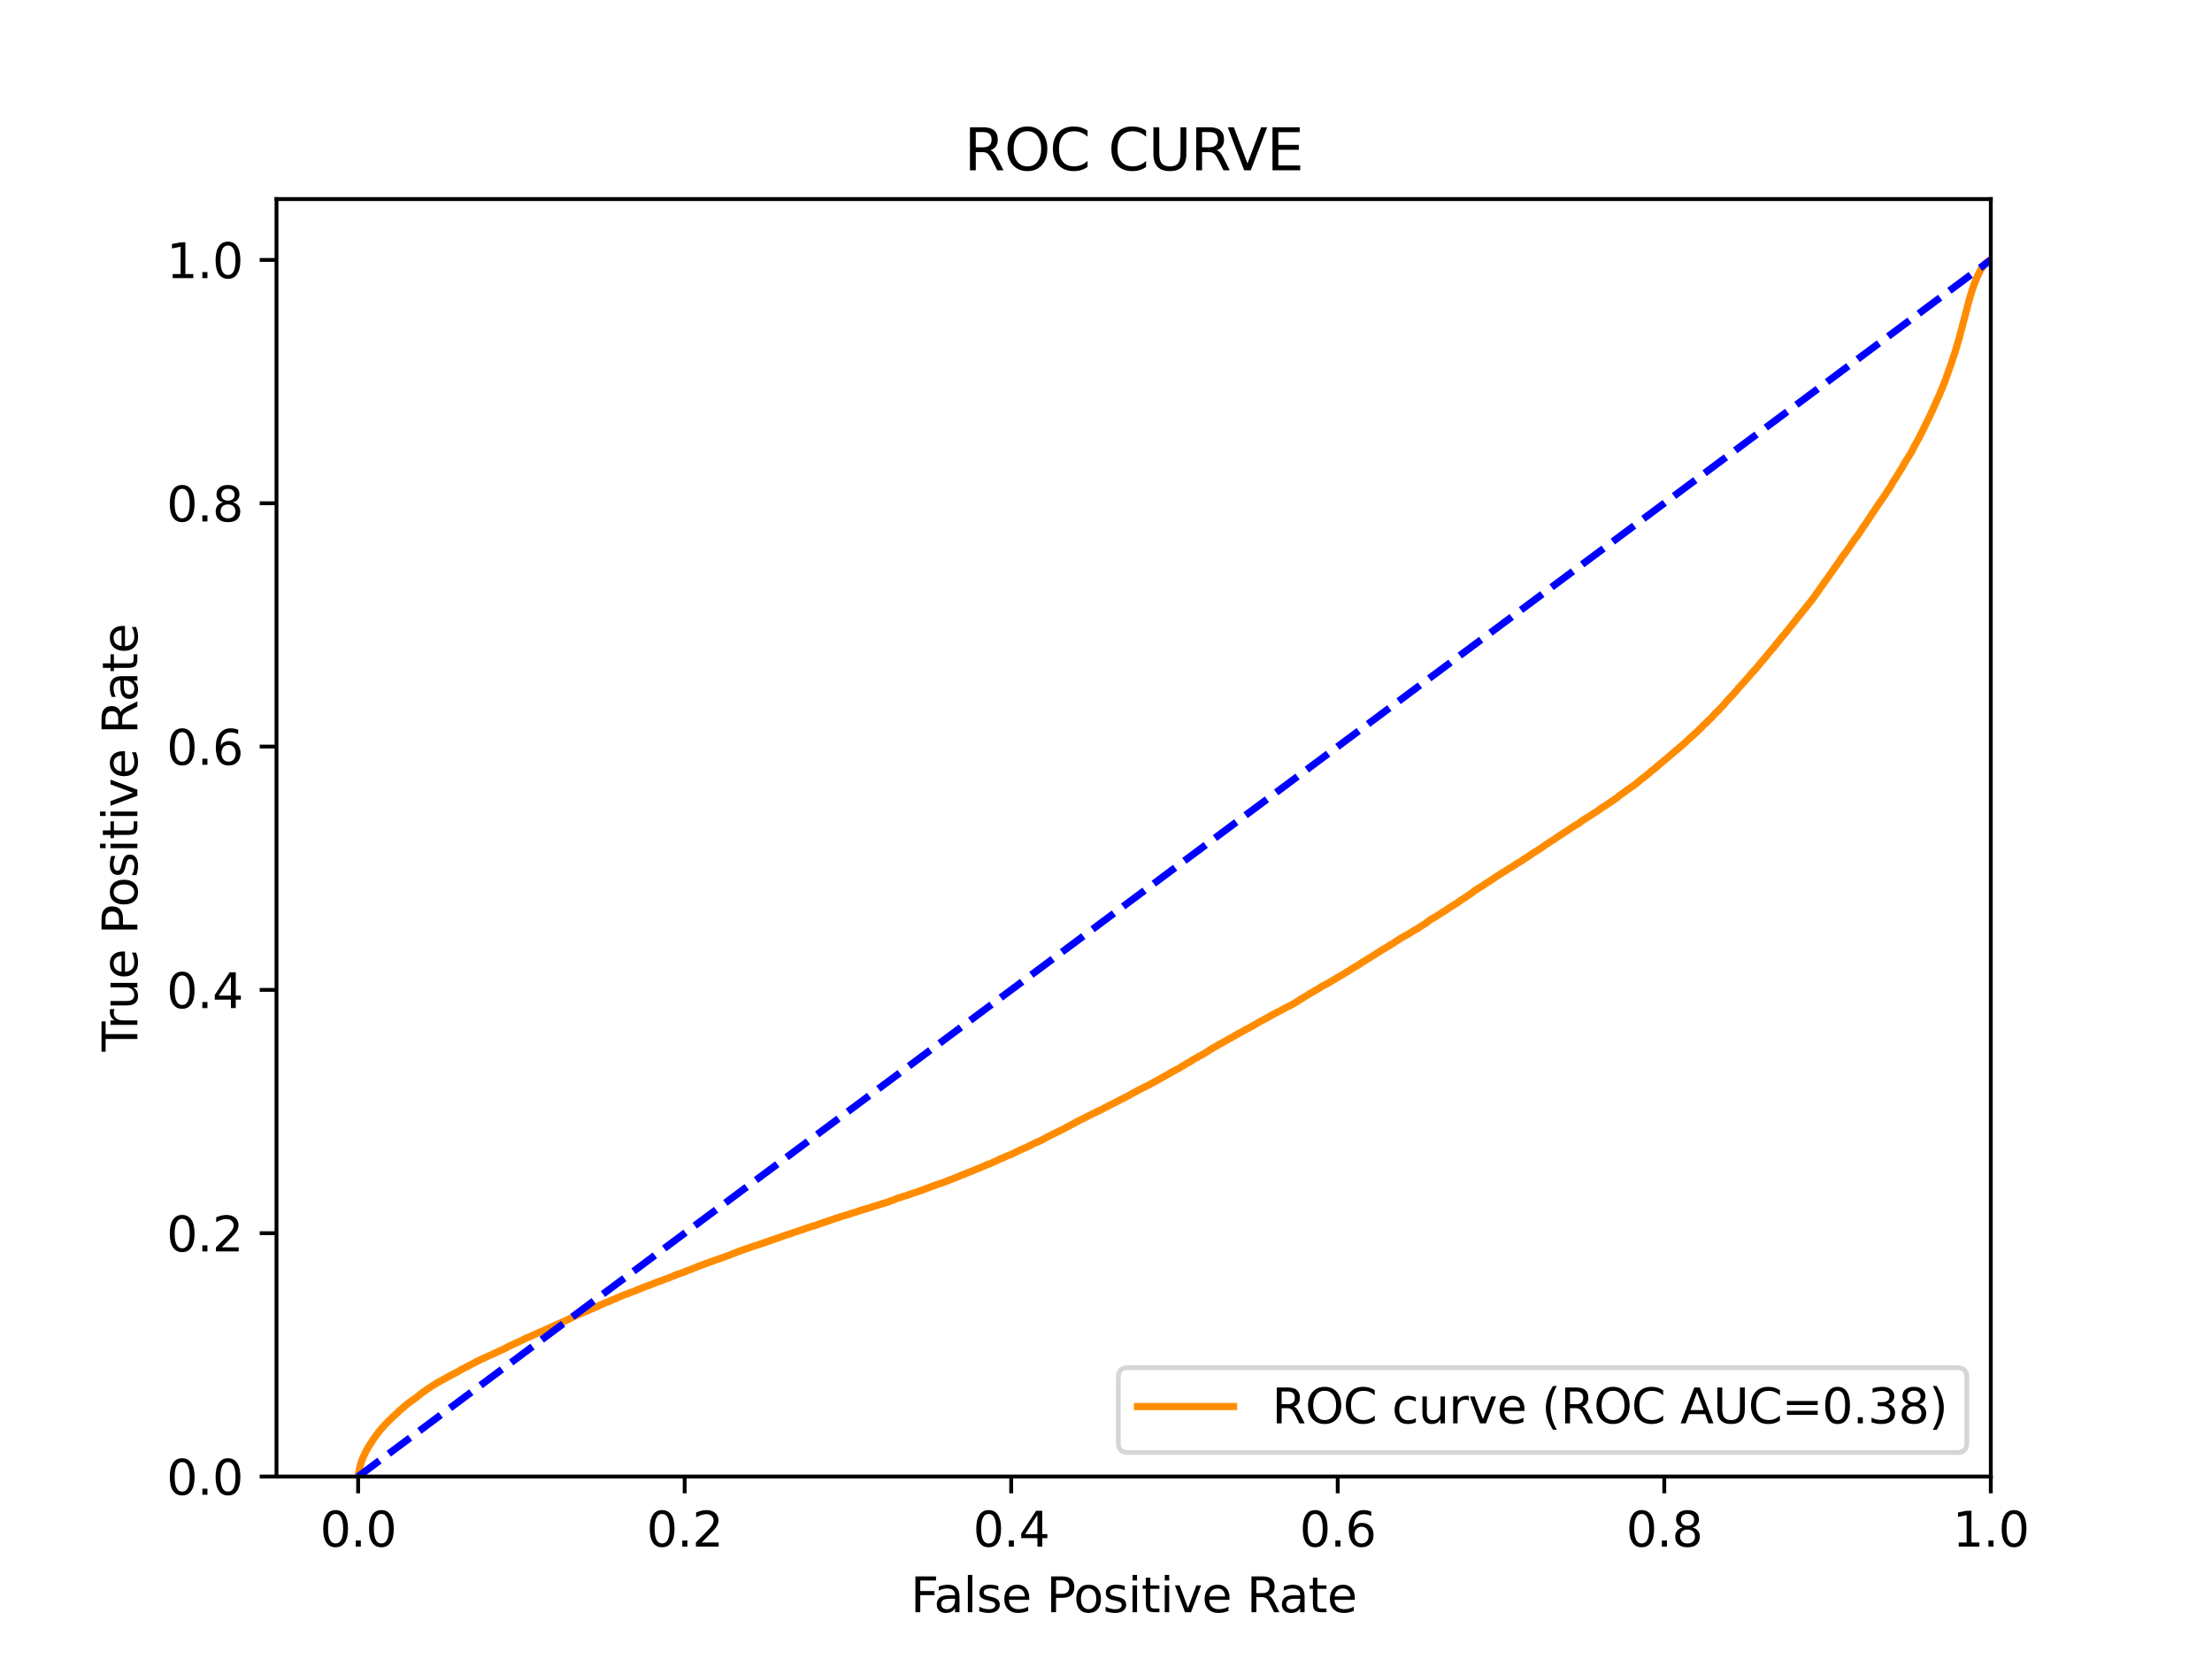 <?xml version="1.0" encoding="utf-8" standalone="no"?>
<!DOCTYPE svg PUBLIC "-//W3C//DTD SVG 1.1//EN"
  "http://www.w3.org/Graphics/SVG/1.1/DTD/svg11.dtd">
<svg xmlns:xlink="http://www.w3.org/1999/xlink" width="460.8pt" height="345.6pt" viewBox="0 0 460.8 345.6" xmlns="http://www.w3.org/2000/svg" version="1.1">
 <defs>
  <style type="text/css">*{stroke-linejoin: round; stroke-linecap: butt}</style>
 </defs>
 <g id="figure_1">
  <g id="patch_1">
   <path d="M 0 345.6 
L 460.8 345.6 
L 460.8 0 
L 0 0 
z
" style="fill: #ffffff"/>
  </g>
  <g id="axes_1">
   <g id="patch_2">
    <path d="M 57.6 307.584 
L 414.72 307.584 
L 414.72 41.472 
L 57.6 41.472 
z
" style="fill: #ffffff"/>
   </g>
   <g id="matplotlib.axis_1">
    <g id="xtick_1">
     <g id="line2d_1">
      <defs>
       <path id="m779fda0e8a" d="M 0 0 
L 0 3.5 
" style="stroke: #000000; stroke-width: 0.8"/>
      </defs>
      <g>
       <use xlink:href="#m779fda0e8a" x="74.606" y="307.584" style="stroke: #000000; stroke-width: 0.8"/>
      </g>
     </g>
     <g id="text_1">
      <!-- 0.0 -->
      <g transform="translate(66.654 322.182)scale(0.1 -0.1)">
       <defs>
        <path id="DejaVuSans-30" d="M 2034 4250 
Q 1547 4250 1301 3770 
Q 1056 3291 1056 2328 
Q 1056 1369 1301 889 
Q 1547 409 2034 409 
Q 2525 409 2770 889 
Q 3016 1369 3016 2328 
Q 3016 3291 2770 3770 
Q 2525 4250 2034 4250 
z
M 2034 4750 
Q 2819 4750 3233 4129 
Q 3647 3509 3647 2328 
Q 3647 1150 3233 529 
Q 2819 -91 2034 -91 
Q 1250 -91 836 529 
Q 422 1150 422 2328 
Q 422 3509 836 4129 
Q 1250 4750 2034 4750 
z
" transform="scale(0.016)"/>
        <path id="DejaVuSans-2e" d="M 684 794 
L 1344 794 
L 1344 0 
L 684 0 
L 684 794 
z
" transform="scale(0.016)"/>
       </defs>
       <use xlink:href="#DejaVuSans-30"/>
       <use xlink:href="#DejaVuSans-2e" x="63.623"/>
       <use xlink:href="#DejaVuSans-30" x="95.41"/>
      </g>
     </g>
    </g>
    <g id="xtick_2">
     <g id="line2d_2">
      <g>
       <use xlink:href="#m779fda0e8a" x="142.629" y="307.584" style="stroke: #000000; stroke-width: 0.8"/>
      </g>
     </g>
     <g id="text_2">
      <!-- 0.2 -->
      <g transform="translate(134.677 322.182)scale(0.1 -0.1)">
       <defs>
        <path id="DejaVuSans-32" d="M 1228 531 
L 3431 531 
L 3431 0 
L 469 0 
L 469 531 
Q 828 903 1448 1529 
Q 2069 2156 2228 2338 
Q 2531 2678 2651 2914 
Q 2772 3150 2772 3378 
Q 2772 3750 2511 3984 
Q 2250 4219 1831 4219 
Q 1534 4219 1204 4116 
Q 875 4013 500 3803 
L 500 4441 
Q 881 4594 1212 4672 
Q 1544 4750 1819 4750 
Q 2544 4750 2975 4387 
Q 3406 4025 3406 3419 
Q 3406 3131 3298 2873 
Q 3191 2616 2906 2266 
Q 2828 2175 2409 1742 
Q 1991 1309 1228 531 
z
" transform="scale(0.016)"/>
       </defs>
       <use xlink:href="#DejaVuSans-30"/>
       <use xlink:href="#DejaVuSans-2e" x="63.623"/>
       <use xlink:href="#DejaVuSans-32" x="95.41"/>
      </g>
     </g>
    </g>
    <g id="xtick_3">
     <g id="line2d_3">
      <g>
       <use xlink:href="#m779fda0e8a" x="210.651" y="307.584" style="stroke: #000000; stroke-width: 0.8"/>
      </g>
     </g>
     <g id="text_3">
      <!-- 0.4 -->
      <g transform="translate(202.7 322.182)scale(0.1 -0.1)">
       <defs>
        <path id="DejaVuSans-34" d="M 2419 4116 
L 825 1625 
L 2419 1625 
L 2419 4116 
z
M 2253 4666 
L 3047 4666 
L 3047 1625 
L 3713 1625 
L 3713 1100 
L 3047 1100 
L 3047 0 
L 2419 0 
L 2419 1100 
L 313 1100 
L 313 1709 
L 2253 4666 
z
" transform="scale(0.016)"/>
       </defs>
       <use xlink:href="#DejaVuSans-30"/>
       <use xlink:href="#DejaVuSans-2e" x="63.623"/>
       <use xlink:href="#DejaVuSans-34" x="95.41"/>
      </g>
     </g>
    </g>
    <g id="xtick_4">
     <g id="line2d_4">
      <g>
       <use xlink:href="#m779fda0e8a" x="278.674" y="307.584" style="stroke: #000000; stroke-width: 0.8"/>
      </g>
     </g>
     <g id="text_4">
      <!-- 0.6 -->
      <g transform="translate(270.723 322.182)scale(0.1 -0.1)">
       <defs>
        <path id="DejaVuSans-36" d="M 2113 2584 
Q 1688 2584 1439 2293 
Q 1191 2003 1191 1497 
Q 1191 994 1439 701 
Q 1688 409 2113 409 
Q 2538 409 2786 701 
Q 3034 994 3034 1497 
Q 3034 2003 2786 2293 
Q 2538 2584 2113 2584 
z
M 3366 4563 
L 3366 3988 
Q 3128 4100 2886 4159 
Q 2644 4219 2406 4219 
Q 1781 4219 1451 3797 
Q 1122 3375 1075 2522 
Q 1259 2794 1537 2939 
Q 1816 3084 2150 3084 
Q 2853 3084 3261 2657 
Q 3669 2231 3669 1497 
Q 3669 778 3244 343 
Q 2819 -91 2113 -91 
Q 1303 -91 875 529 
Q 447 1150 447 2328 
Q 447 3434 972 4092 
Q 1497 4750 2381 4750 
Q 2619 4750 2861 4703 
Q 3103 4656 3366 4563 
z
" transform="scale(0.016)"/>
       </defs>
       <use xlink:href="#DejaVuSans-30"/>
       <use xlink:href="#DejaVuSans-2e" x="63.623"/>
       <use xlink:href="#DejaVuSans-36" x="95.41"/>
      </g>
     </g>
    </g>
    <g id="xtick_5">
     <g id="line2d_5">
      <g>
       <use xlink:href="#m779fda0e8a" x="346.697" y="307.584" style="stroke: #000000; stroke-width: 0.8"/>
      </g>
     </g>
     <g id="text_5">
      <!-- 0.8 -->
      <g transform="translate(338.746 322.182)scale(0.1 -0.1)">
       <defs>
        <path id="DejaVuSans-38" d="M 2034 2216 
Q 1584 2216 1326 1975 
Q 1069 1734 1069 1313 
Q 1069 891 1326 650 
Q 1584 409 2034 409 
Q 2484 409 2743 651 
Q 3003 894 3003 1313 
Q 3003 1734 2745 1975 
Q 2488 2216 2034 2216 
z
M 1403 2484 
Q 997 2584 770 2862 
Q 544 3141 544 3541 
Q 544 4100 942 4425 
Q 1341 4750 2034 4750 
Q 2731 4750 3128 4425 
Q 3525 4100 3525 3541 
Q 3525 3141 3298 2862 
Q 3072 2584 2669 2484 
Q 3125 2378 3379 2068 
Q 3634 1759 3634 1313 
Q 3634 634 3220 271 
Q 2806 -91 2034 -91 
Q 1263 -91 848 271 
Q 434 634 434 1313 
Q 434 1759 690 2068 
Q 947 2378 1403 2484 
z
M 1172 3481 
Q 1172 3119 1398 2916 
Q 1625 2713 2034 2713 
Q 2441 2713 2670 2916 
Q 2900 3119 2900 3481 
Q 2900 3844 2670 4047 
Q 2441 4250 2034 4250 
Q 1625 4250 1398 4047 
Q 1172 3844 1172 3481 
z
" transform="scale(0.016)"/>
       </defs>
       <use xlink:href="#DejaVuSans-30"/>
       <use xlink:href="#DejaVuSans-2e" x="63.623"/>
       <use xlink:href="#DejaVuSans-38" x="95.41"/>
      </g>
     </g>
    </g>
    <g id="xtick_6">
     <g id="line2d_6">
      <g>
       <use xlink:href="#m779fda0e8a" x="414.72" y="307.584" style="stroke: #000000; stroke-width: 0.8"/>
      </g>
     </g>
     <g id="text_6">
      <!-- 1.0 -->
      <g transform="translate(406.768 322.182)scale(0.1 -0.1)">
       <defs>
        <path id="DejaVuSans-31" d="M 794 531 
L 1825 531 
L 1825 4091 
L 703 3866 
L 703 4441 
L 1819 4666 
L 2450 4666 
L 2450 531 
L 3481 531 
L 3481 0 
L 794 0 
L 794 531 
z
" transform="scale(0.016)"/>
       </defs>
       <use xlink:href="#DejaVuSans-31"/>
       <use xlink:href="#DejaVuSans-2e" x="63.623"/>
       <use xlink:href="#DejaVuSans-30" x="95.41"/>
      </g>
     </g>
    </g>
    <g id="text_7">
     <!-- False Positive Rate -->
     <g transform="translate(189.694 335.861)scale(0.1 -0.1)">
      <defs>
       <path id="DejaVuSans-46" d="M 628 4666 
L 3309 4666 
L 3309 4134 
L 1259 4134 
L 1259 2759 
L 3109 2759 
L 3109 2228 
L 1259 2228 
L 1259 0 
L 628 0 
L 628 4666 
z
" transform="scale(0.016)"/>
       <path id="DejaVuSans-61" d="M 2194 1759 
Q 1497 1759 1228 1600 
Q 959 1441 959 1056 
Q 959 750 1161 570 
Q 1363 391 1709 391 
Q 2188 391 2477 730 
Q 2766 1069 2766 1631 
L 2766 1759 
L 2194 1759 
z
M 3341 1997 
L 3341 0 
L 2766 0 
L 2766 531 
Q 2569 213 2275 61 
Q 1981 -91 1556 -91 
Q 1019 -91 701 211 
Q 384 513 384 1019 
Q 384 1609 779 1909 
Q 1175 2209 1959 2209 
L 2766 2209 
L 2766 2266 
Q 2766 2663 2505 2880 
Q 2244 3097 1772 3097 
Q 1472 3097 1187 3025 
Q 903 2953 641 2809 
L 641 3341 
Q 956 3463 1253 3523 
Q 1550 3584 1831 3584 
Q 2591 3584 2966 3190 
Q 3341 2797 3341 1997 
z
" transform="scale(0.016)"/>
       <path id="DejaVuSans-6c" d="M 603 4863 
L 1178 4863 
L 1178 0 
L 603 0 
L 603 4863 
z
" transform="scale(0.016)"/>
       <path id="DejaVuSans-73" d="M 2834 3397 
L 2834 2853 
Q 2591 2978 2328 3040 
Q 2066 3103 1784 3103 
Q 1356 3103 1142 2972 
Q 928 2841 928 2578 
Q 928 2378 1081 2264 
Q 1234 2150 1697 2047 
L 1894 2003 
Q 2506 1872 2764 1633 
Q 3022 1394 3022 966 
Q 3022 478 2636 193 
Q 2250 -91 1575 -91 
Q 1294 -91 989 -36 
Q 684 19 347 128 
L 347 722 
Q 666 556 975 473 
Q 1284 391 1588 391 
Q 1994 391 2212 530 
Q 2431 669 2431 922 
Q 2431 1156 2273 1281 
Q 2116 1406 1581 1522 
L 1381 1569 
Q 847 1681 609 1914 
Q 372 2147 372 2553 
Q 372 3047 722 3315 
Q 1072 3584 1716 3584 
Q 2034 3584 2315 3537 
Q 2597 3491 2834 3397 
z
" transform="scale(0.016)"/>
       <path id="DejaVuSans-65" d="M 3597 1894 
L 3597 1613 
L 953 1613 
Q 991 1019 1311 708 
Q 1631 397 2203 397 
Q 2534 397 2845 478 
Q 3156 559 3463 722 
L 3463 178 
Q 3153 47 2828 -22 
Q 2503 -91 2169 -91 
Q 1331 -91 842 396 
Q 353 884 353 1716 
Q 353 2575 817 3079 
Q 1281 3584 2069 3584 
Q 2775 3584 3186 3129 
Q 3597 2675 3597 1894 
z
M 3022 2063 
Q 3016 2534 2758 2815 
Q 2500 3097 2075 3097 
Q 1594 3097 1305 2825 
Q 1016 2553 972 2059 
L 3022 2063 
z
" transform="scale(0.016)"/>
       <path id="DejaVuSans-20" transform="scale(0.016)"/>
       <path id="DejaVuSans-50" d="M 1259 4147 
L 1259 2394 
L 2053 2394 
Q 2494 2394 2734 2622 
Q 2975 2850 2975 3272 
Q 2975 3691 2734 3919 
Q 2494 4147 2053 4147 
L 1259 4147 
z
M 628 4666 
L 2053 4666 
Q 2838 4666 3239 4311 
Q 3641 3956 3641 3272 
Q 3641 2581 3239 2228 
Q 2838 1875 2053 1875 
L 1259 1875 
L 1259 0 
L 628 0 
L 628 4666 
z
" transform="scale(0.016)"/>
       <path id="DejaVuSans-6f" d="M 1959 3097 
Q 1497 3097 1228 2736 
Q 959 2375 959 1747 
Q 959 1119 1226 758 
Q 1494 397 1959 397 
Q 2419 397 2687 759 
Q 2956 1122 2956 1747 
Q 2956 2369 2687 2733 
Q 2419 3097 1959 3097 
z
M 1959 3584 
Q 2709 3584 3137 3096 
Q 3566 2609 3566 1747 
Q 3566 888 3137 398 
Q 2709 -91 1959 -91 
Q 1206 -91 779 398 
Q 353 888 353 1747 
Q 353 2609 779 3096 
Q 1206 3584 1959 3584 
z
" transform="scale(0.016)"/>
       <path id="DejaVuSans-69" d="M 603 3500 
L 1178 3500 
L 1178 0 
L 603 0 
L 603 3500 
z
M 603 4863 
L 1178 4863 
L 1178 4134 
L 603 4134 
L 603 4863 
z
" transform="scale(0.016)"/>
       <path id="DejaVuSans-74" d="M 1172 4494 
L 1172 3500 
L 2356 3500 
L 2356 3053 
L 1172 3053 
L 1172 1153 
Q 1172 725 1289 603 
Q 1406 481 1766 481 
L 2356 481 
L 2356 0 
L 1766 0 
Q 1100 0 847 248 
Q 594 497 594 1153 
L 594 3053 
L 172 3053 
L 172 3500 
L 594 3500 
L 594 4494 
L 1172 4494 
z
" transform="scale(0.016)"/>
       <path id="DejaVuSans-76" d="M 191 3500 
L 800 3500 
L 1894 563 
L 2988 3500 
L 3597 3500 
L 2284 0 
L 1503 0 
L 191 3500 
z
" transform="scale(0.016)"/>
       <path id="DejaVuSans-52" d="M 2841 2188 
Q 3044 2119 3236 1894 
Q 3428 1669 3622 1275 
L 4263 0 
L 3584 0 
L 2988 1197 
Q 2756 1666 2539 1819 
Q 2322 1972 1947 1972 
L 1259 1972 
L 1259 0 
L 628 0 
L 628 4666 
L 2053 4666 
Q 2853 4666 3247 4331 
Q 3641 3997 3641 3322 
Q 3641 2881 3436 2590 
Q 3231 2300 2841 2188 
z
M 1259 4147 
L 1259 2491 
L 2053 2491 
Q 2509 2491 2742 2702 
Q 2975 2913 2975 3322 
Q 2975 3731 2742 3939 
Q 2509 4147 2053 4147 
L 1259 4147 
z
" transform="scale(0.016)"/>
      </defs>
      <use xlink:href="#DejaVuSans-46"/>
      <use xlink:href="#DejaVuSans-61" x="48.395"/>
      <use xlink:href="#DejaVuSans-6c" x="109.674"/>
      <use xlink:href="#DejaVuSans-73" x="137.457"/>
      <use xlink:href="#DejaVuSans-65" x="189.557"/>
      <use xlink:href="#DejaVuSans-20" x="251.08"/>
      <use xlink:href="#DejaVuSans-50" x="282.867"/>
      <use xlink:href="#DejaVuSans-6f" x="339.545"/>
      <use xlink:href="#DejaVuSans-73" x="400.727"/>
      <use xlink:href="#DejaVuSans-69" x="452.826"/>
      <use xlink:href="#DejaVuSans-74" x="480.609"/>
      <use xlink:href="#DejaVuSans-69" x="519.818"/>
      <use xlink:href="#DejaVuSans-76" x="547.602"/>
      <use xlink:href="#DejaVuSans-65" x="606.781"/>
      <use xlink:href="#DejaVuSans-20" x="668.305"/>
      <use xlink:href="#DejaVuSans-52" x="700.092"/>
      <use xlink:href="#DejaVuSans-61" x="767.324"/>
      <use xlink:href="#DejaVuSans-74" x="828.604"/>
      <use xlink:href="#DejaVuSans-65" x="867.812"/>
     </g>
    </g>
   </g>
   <g id="matplotlib.axis_2">
    <g id="ytick_1">
     <g id="line2d_7">
      <defs>
       <path id="mc1fc1b6d1a" d="M 0 0 
L -3.5 0 
" style="stroke: #000000; stroke-width: 0.8"/>
      </defs>
      <g>
       <use xlink:href="#mc1fc1b6d1a" x="57.6" y="307.584" style="stroke: #000000; stroke-width: 0.8"/>
      </g>
     </g>
     <g id="text_8">
      <!-- 0.0 -->
      <g transform="translate(34.697 311.383)scale(0.1 -0.1)">
       <use xlink:href="#DejaVuSans-30"/>
       <use xlink:href="#DejaVuSans-2e" x="63.623"/>
       <use xlink:href="#DejaVuSans-30" x="95.41"/>
      </g>
     </g>
    </g>
    <g id="ytick_2">
     <g id="line2d_8">
      <g>
       <use xlink:href="#mc1fc1b6d1a" x="57.6" y="256.896" style="stroke: #000000; stroke-width: 0.8"/>
      </g>
     </g>
     <g id="text_9">
      <!-- 0.2 -->
      <g transform="translate(34.697 260.695)scale(0.1 -0.1)">
       <use xlink:href="#DejaVuSans-30"/>
       <use xlink:href="#DejaVuSans-2e" x="63.623"/>
       <use xlink:href="#DejaVuSans-32" x="95.41"/>
      </g>
     </g>
    </g>
    <g id="ytick_3">
     <g id="line2d_9">
      <g>
       <use xlink:href="#mc1fc1b6d1a" x="57.6" y="206.208" style="stroke: #000000; stroke-width: 0.8"/>
      </g>
     </g>
     <g id="text_10">
      <!-- 0.4 -->
      <g transform="translate(34.697 210.007)scale(0.1 -0.1)">
       <use xlink:href="#DejaVuSans-30"/>
       <use xlink:href="#DejaVuSans-2e" x="63.623"/>
       <use xlink:href="#DejaVuSans-34" x="95.41"/>
      </g>
     </g>
    </g>
    <g id="ytick_4">
     <g id="line2d_10">
      <g>
       <use xlink:href="#mc1fc1b6d1a" x="57.6" y="155.52" style="stroke: #000000; stroke-width: 0.8"/>
      </g>
     </g>
     <g id="text_11">
      <!-- 0.6 -->
      <g transform="translate(34.697 159.319)scale(0.1 -0.1)">
       <use xlink:href="#DejaVuSans-30"/>
       <use xlink:href="#DejaVuSans-2e" x="63.623"/>
       <use xlink:href="#DejaVuSans-36" x="95.41"/>
      </g>
     </g>
    </g>
    <g id="ytick_5">
     <g id="line2d_11">
      <g>
       <use xlink:href="#mc1fc1b6d1a" x="57.6" y="104.832" style="stroke: #000000; stroke-width: 0.8"/>
      </g>
     </g>
     <g id="text_12">
      <!-- 0.8 -->
      <g transform="translate(34.697 108.631)scale(0.1 -0.1)">
       <use xlink:href="#DejaVuSans-30"/>
       <use xlink:href="#DejaVuSans-2e" x="63.623"/>
       <use xlink:href="#DejaVuSans-38" x="95.41"/>
      </g>
     </g>
    </g>
    <g id="ytick_6">
     <g id="line2d_12">
      <g>
       <use xlink:href="#mc1fc1b6d1a" x="57.6" y="54.144" style="stroke: #000000; stroke-width: 0.8"/>
      </g>
     </g>
     <g id="text_13">
      <!-- 1.0 -->
      <g transform="translate(34.697 57.943)scale(0.1 -0.1)">
       <use xlink:href="#DejaVuSans-31"/>
       <use xlink:href="#DejaVuSans-2e" x="63.623"/>
       <use xlink:href="#DejaVuSans-30" x="95.41"/>
      </g>
     </g>
    </g>
    <g id="text_14">
     <!-- True Positive Rate -->
     <g transform="translate(28.617 219.058)rotate(-90)scale(0.1 -0.1)">
      <defs>
       <path id="DejaVuSans-54" d="M -19 4666 
L 3928 4666 
L 3928 4134 
L 2272 4134 
L 2272 0 
L 1638 0 
L 1638 4134 
L -19 4134 
L -19 4666 
z
" transform="scale(0.016)"/>
       <path id="DejaVuSans-72" d="M 2631 2963 
Q 2534 3019 2420 3045 
Q 2306 3072 2169 3072 
Q 1681 3072 1420 2755 
Q 1159 2438 1159 1844 
L 1159 0 
L 581 0 
L 581 3500 
L 1159 3500 
L 1159 2956 
Q 1341 3275 1631 3429 
Q 1922 3584 2338 3584 
Q 2397 3584 2469 3576 
Q 2541 3569 2628 3553 
L 2631 2963 
z
" transform="scale(0.016)"/>
       <path id="DejaVuSans-75" d="M 544 1381 
L 544 3500 
L 1119 3500 
L 1119 1403 
Q 1119 906 1312 657 
Q 1506 409 1894 409 
Q 2359 409 2629 706 
Q 2900 1003 2900 1516 
L 2900 3500 
L 3475 3500 
L 3475 0 
L 2900 0 
L 2900 538 
Q 2691 219 2414 64 
Q 2138 -91 1772 -91 
Q 1169 -91 856 284 
Q 544 659 544 1381 
z
M 1991 3584 
L 1991 3584 
z
" transform="scale(0.016)"/>
      </defs>
      <use xlink:href="#DejaVuSans-54"/>
      <use xlink:href="#DejaVuSans-72" x="46.334"/>
      <use xlink:href="#DejaVuSans-75" x="87.447"/>
      <use xlink:href="#DejaVuSans-65" x="150.826"/>
      <use xlink:href="#DejaVuSans-20" x="212.35"/>
      <use xlink:href="#DejaVuSans-50" x="244.137"/>
      <use xlink:href="#DejaVuSans-6f" x="300.814"/>
      <use xlink:href="#DejaVuSans-73" x="361.996"/>
      <use xlink:href="#DejaVuSans-69" x="414.096"/>
      <use xlink:href="#DejaVuSans-74" x="441.879"/>
      <use xlink:href="#DejaVuSans-69" x="481.088"/>
      <use xlink:href="#DejaVuSans-76" x="508.871"/>
      <use xlink:href="#DejaVuSans-65" x="568.051"/>
      <use xlink:href="#DejaVuSans-20" x="629.574"/>
      <use xlink:href="#DejaVuSans-52" x="661.361"/>
      <use xlink:href="#DejaVuSans-61" x="728.594"/>
      <use xlink:href="#DejaVuSans-74" x="789.873"/>
      <use xlink:href="#DejaVuSans-65" x="829.082"/>
     </g>
    </g>
   </g>
   <g id="line2d_13">
    <path d="M 74.606 307.584 
L 74.62 307.474 
L 74.731 306.735 
L 74.758 306.626 
L 74.869 306.081 
L 74.869 306.081 
L 74.894 305.972 
L 75.005 305.506 
L 75.031 305.396 
L 75.142 304.966 
L 75.142 304.966 
L 75.173 304.856 
L 75.284 304.548 
L 75.284 304.548 
L 75.316 304.438 
L 75.425 304.128 
L 75.427 304.128 
L 75.472 304.018 
L 75.583 303.753 
L 75.63 303.643 
L 75.741 303.382 
L 75.742 303.382 
L 75.789 303.273 
L 75.9 303.031 
L 75.9 303.031 
L 75.956 302.921 
L 76.066 302.679 
L 76.067 302.679 
L 76.121 302.569 
L 76.232 302.341 
L 76.232 302.341 
L 76.285 302.232 
L 76.393 302.047 
L 76.396 302.047 
L 76.456 301.938 
L 76.567 301.77 
L 76.568 301.77 
L 76.626 301.66 
L 76.735 301.466 
L 76.737 301.466 
L 76.797 301.356 
L 76.908 301.174 
L 76.908 301.174 
L 76.975 301.064 
L 77.089 300.905 
L 77.157 300.795 
L 77.268 300.625 
L 77.268 300.625 
L 77.356 300.518 
L 77.467 300.334 
L 77.467 300.334 
L 77.517 300.224 
L 77.628 300.048 
L 77.628 300.048 
L 77.703 299.938 
L 77.814 299.769 
L 77.814 299.769 
L 77.895 299.659 
L 78.005 299.508 
L 78.005 299.508 
L 78.075 299.398 
L 78.185 299.264 
L 78.186 299.264 
L 78.25 299.154 
L 78.361 298.986 
L 78.361 298.986 
L 78.473 298.877 
L 78.583 298.713 
L 78.584 298.713 
L 78.672 298.603 
L 78.781 298.442 
L 78.783 298.442 
L 78.878 298.332 
L 78.989 298.186 
L 79.106 298.042 
L 79.203 297.933 
L 79.31 297.784 
L 79.313 297.784 
L 79.434 297.674 
L 79.541 297.55 
L 79.545 297.55 
L 79.636 297.44 
L 79.747 297.314 
L 79.845 297.204 
L 79.956 297.092 
L 79.956 297.092 
L 80.037 296.983 
L 80.145 296.859 
L 80.148 296.859 
L 80.25 296.749 
L 80.361 296.625 
L 80.361 296.625 
L 80.47 296.515 
L 80.58 296.387 
L 80.58 296.387 
L 80.697 296.277 
L 80.808 296.18 
L 80.896 296.07 
L 81.009 295.956 
L 81.127 295.846 
L 81.239 295.728 
L 81.36 295.619 
L 81.47 295.521 
L 81.47 295.521 
L 81.577 295.412 
L 81.685 295.296 
L 81.687 295.296 
L 81.801 295.186 
L 81.909 295.091 
L 81.912 295.091 
L 82.028 294.981 
L 82.136 294.888 
L 82.139 294.888 
L 82.286 294.778 
L 82.397 294.669 
L 82.397 294.669 
L 82.511 294.559 
L 82.608 294.456 
L 82.622 294.456 
L 82.741 294.346 
L 82.85 294.265 
L 82.852 294.265 
L 82.938 294.155 
L 83.045 294.017 
L 83.049 294.017 
L 83.178 293.907 
L 83.279 293.806 
L 83.289 293.806 
L 83.429 293.696 
L 83.534 293.586 
L 83.54 293.586 
L 83.707 293.477 
L 83.812 293.369 
L 83.817 293.369 
L 83.925 293.259 
L 84.037 293.17 
L 84.16 293.06 
L 84.27 292.955 
L 84.271 292.955 
L 84.423 292.845 
L 84.532 292.75 
L 84.534 292.75 
L 84.673 292.64 
L 84.781 292.537 
L 84.784 292.537 
L 84.927 292.427 
L 85.032 292.33 
L 85.038 292.33 
L 85.188 292.22 
L 85.292 292.129 
L 85.299 292.129 
L 85.472 292.019 
L 85.585 291.947 
L 85.76 291.837 
L 85.76 291.836 
L 85.874 291.726 
L 86.035 291.616 
L 86.144 291.556 
L 86.146 291.556 
L 86.308 291.446 
L 86.421 291.351 
L 86.57 291.241 
L 86.68 291.165 
L 86.681 291.165 
L 86.823 291.055 
L 86.925 290.964 
L 86.933 290.964 
L 87.061 290.854 
L 87.171 290.769 
L 87.172 290.769 
L 87.317 290.66 
L 87.43 290.564 
L 87.568 290.455 
L 87.675 290.364 
L 87.679 290.364 
L 87.826 290.256 
L 87.934 290.159 
L 87.937 290.159 
L 88.098 290.049 
L 88.203 289.962 
L 88.209 289.962 
L 88.396 289.852 
L 88.508 289.776 
L 88.634 289.666 
L 88.744 289.577 
L 88.745 289.577 
L 88.913 289.467 
L 89.023 289.399 
L 89.024 289.399 
L 89.173 289.289 
L 89.287 289.207 
L 89.475 289.097 
L 89.582 289.01 
L 89.586 289.01 
L 89.745 288.9 
L 89.857 288.842 
L 90.021 288.733 
L 90.128 288.652 
L 90.132 288.652 
L 90.318 288.542 
L 90.428 288.468 
L 90.429 288.468 
L 90.63 288.357 
L 90.744 288.294 
L 90.914 288.184 
L 91.026 288.122 
L 91.169 288.012 
L 91.278 287.95 
L 91.28 287.95 
L 91.467 287.841 
L 91.578 287.805 
L 91.765 287.696 
L 91.868 287.625 
L 91.876 287.625 
L 92.059 287.517 
L 92.17 287.456 
L 92.396 287.346 
L 92.509 287.304 
L 92.648 287.195 
L 92.76 287.137 
L 92.982 287.027 
L 93.094 286.973 
L 93.264 286.864 
L 93.376 286.793 
L 93.586 286.684 
L 93.691 286.624 
L 93.697 286.624 
L 93.927 286.514 
L 94.036 286.45 
L 94.038 286.45 
L 94.25 286.34 
L 94.36 286.278 
L 94.361 286.278 
L 94.583 286.168 
L 94.693 286.102 
L 94.694 286.102 
L 94.932 285.992 
L 95.043 285.926 
L 95.043 285.926 
L 95.284 285.816 
L 95.394 285.738 
L 95.395 285.738 
L 95.605 285.628 
L 95.717 285.549 
L 95.871 285.44 
L 95.984 285.373 
L 96.19 285.264 
L 96.299 285.208 
L 96.301 285.208 
L 96.52 285.098 
L 96.627 285.034 
L 96.631 285.034 
L 96.866 284.924 
L 96.866 284.923 
L 96.98 284.86 
L 97.193 284.75 
L 97.304 284.695 
L 97.304 284.695 
L 97.507 284.585 
L 97.62 284.548 
L 97.772 284.438 
L 97.877 284.374 
L 97.883 284.374 
L 98.109 284.264 
L 98.213 284.198 
L 98.22 284.198 
L 98.469 284.088 
L 98.581 284.024 
L 98.778 283.914 
L 98.888 283.854 
L 98.889 283.854 
L 99.106 283.745 
L 99.218 283.678 
L 99.449 283.569 
L 99.564 283.513 
L 99.795 283.403 
L 99.908 283.324 
L 100.158 283.215 
L 100.27 283.165 
L 100.506 283.055 
L 100.618 283.006 
L 100.874 282.896 
L 100.988 282.842 
L 101.164 282.732 
L 101.276 282.695 
L 101.532 282.585 
L 101.646 282.532 
L 101.894 282.422 
L 102.004 282.366 
L 102.005 282.366 
L 102.274 282.256 
L 102.386 282.205 
L 102.642 282.095 
L 102.755 282.039 
L 103.008 281.929 
L 103.118 281.865 
L 103.119 281.865 
L 103.349 281.755 
L 103.458 281.718 
L 103.46 281.718 
L 103.693 281.609 
L 103.803 281.557 
L 103.804 281.557 
L 104.006 281.447 
L 104.119 281.385 
L 104.374 281.275 
L 104.487 281.234 
L 104.752 281.124 
L 104.867 281.07 
L 105.105 280.961 
L 105.217 280.899 
L 105.44 280.789 
L 105.552 280.712 
L 105.737 280.603 
L 105.848 280.551 
L 106.082 280.441 
L 106.197 280.373 
L 106.434 280.263 
L 106.547 280.209 
L 106.8 280.1 
L 106.912 280.048 
L 107.132 279.938 
L 107.245 279.891 
L 107.506 279.781 
L 107.62 279.725 
L 107.852 279.615 
L 107.948 279.557 
L 107.963 279.557 
L 108.203 279.447 
L 108.321 279.39 
L 108.581 279.28 
L 108.696 279.214 
L 108.941 279.104 
L 109.057 279.046 
L 109.261 278.936 
L 109.376 278.881 
L 109.578 278.771 
L 109.691 278.723 
L 109.966 278.614 
L 110.075 278.57 
L 110.077 278.57 
L 110.355 278.46 
L 110.449 278.415 
L 110.466 278.415 
L 110.694 278.305 
L 110.807 278.251 
L 111.056 278.142 
L 111.171 278.09 
L 111.427 277.98 
L 111.538 277.933 
L 111.749 277.823 
L 111.861 277.775 
L 112.117 277.666 
L 112.229 277.618 
L 112.48 277.507 
L 112.589 277.45 
L 112.591 277.45 
L 112.875 277.341 
L 112.988 277.293 
L 113.23 277.183 
L 113.343 277.125 
L 113.59 277.016 
L 113.702 276.958 
L 113.977 276.848 
L 114.089 276.798 
L 114.294 276.689 
L 114.41 276.622 
L 114.668 276.513 
L 114.787 276.447 
L 115.068 276.337 
L 115.183 276.275 
L 115.431 276.165 
L 115.539 276.115 
L 115.542 276.115 
L 115.805 276.006 
L 115.917 275.958 
L 116.14 275.848 
L 116.254 275.813 
L 116.512 275.703 
L 116.608 275.646 
L 116.623 275.646 
L 116.936 275.536 
L 117.053 275.457 
L 117.304 275.347 
L 117.42 275.3 
L 117.697 275.19 
L 117.803 275.134 
L 117.808 275.134 
L 118.059 275.024 
L 118.168 274.958 
L 118.17 274.958 
L 118.412 274.849 
L 118.528 274.799 
L 118.752 274.689 
L 118.863 274.623 
L 119.078 274.513 
L 119.193 274.449 
L 119.379 274.34 
L 119.493 274.292 
L 119.746 274.182 
L 119.864 274.112 
L 120.18 274.002 
L 120.292 273.961 
L 120.495 273.851 
L 120.607 273.81 
L 120.879 273.699 
L 121.006 273.644 
L 121.279 273.534 
L 121.393 273.476 
L 121.638 273.367 
L 121.75 273.329 
L 122.041 273.22 
L 122.159 273.174 
L 122.384 273.065 
L 122.497 273.023 
L 122.73 272.913 
L 122.843 272.864 
L 123.085 272.754 
L 123.198 272.702 
L 123.489 272.593 
L 123.605 272.518 
L 123.916 272.408 
L 124.032 272.346 
L 124.26 272.237 
L 124.376 272.189 
L 124.618 272.079 
L 124.732 272.028 
L 124.918 271.918 
L 125.033 271.877 
L 125.31 271.767 
L 125.424 271.705 
L 125.673 271.595 
L 125.792 271.537 
L 126.016 271.427 
L 126.129 271.394 
L 126.412 271.285 
L 126.524 271.254 
L 126.827 271.144 
L 126.945 271.073 
L 127.216 270.964 
L 127.331 270.91 
L 127.546 270.8 
L 127.659 270.753 
L 127.902 270.643 
L 128.018 270.606 
L 128.291 270.496 
L 128.405 270.463 
L 128.638 270.353 
L 128.752 270.279 
L 129.034 270.168 
L 129.151 270.125 
L 129.393 270.016 
L 129.511 269.964 
L 129.762 269.854 
L 129.875 269.809 
L 130.156 269.699 
L 130.268 269.666 
L 130.569 269.556 
L 130.681 269.525 
L 130.984 269.416 
L 131.1 269.364 
L 131.35 269.254 
L 131.463 269.207 
L 131.794 269.097 
L 131.908 269.055 
L 132.248 268.946 
L 132.372 268.886 
L 132.644 268.775 
L 132.763 268.714 
L 133.023 268.604 
L 133.138 268.546 
L 133.466 268.437 
L 133.58 268.381 
L 133.806 268.271 
L 133.92 268.223 
L 134.242 268.114 
L 134.354 268.064 
L 134.664 267.954 
L 134.78 267.911 
L 135.116 267.801 
L 135.231 267.756 
L 135.554 267.646 
L 135.673 267.576 
L 135.939 267.466 
L 136.055 267.422 
L 136.353 267.313 
L 136.467 267.257 
L 136.694 267.147 
L 136.809 267.108 
L 137.139 266.998 
L 137.256 266.944 
L 137.643 266.835 
L 137.759 266.789 
L 138.045 266.679 
L 138.167 266.638 
L 138.432 266.528 
L 138.548 266.468 
L 138.888 266.359 
L 139.001 266.325 
L 139.326 266.216 
L 139.439 266.166 
L 139.674 266.056 
L 139.788 266.015 
L 140.05 265.905 
L 140.164 265.874 
L 140.435 265.765 
L 140.552 265.696 
L 140.783 265.587 
L 140.898 265.545 
L 141.21 265.435 
L 141.325 265.402 
L 141.642 265.293 
L 141.756 265.262 
L 142.097 265.152 
L 142.212 265.104 
L 142.522 264.995 
L 142.637 264.947 
L 142.861 264.837 
L 142.977 264.786 
L 143.247 264.676 
L 143.365 264.622 
L 143.722 264.512 
L 143.838 264.463 
L 144.163 264.353 
L 144.278 264.305 
L 144.482 264.196 
L 144.601 264.154 
L 144.895 264.045 
L 145.01 264.013 
L 145.287 263.904 
L 145.402 263.84 
L 145.686 263.73 
L 145.808 263.682 
L 146.071 263.573 
L 146.186 263.529 
L 146.491 263.419 
L 146.605 263.386 
L 146.871 263.277 
L 146.987 263.235 
L 147.349 263.126 
L 147.469 263.08 
L 147.721 262.97 
L 147.834 262.933 
L 148.189 262.823 
L 148.31 262.778 
L 148.608 262.668 
L 148.73 262.616 
L 149.012 262.507 
L 149.124 262.465 
L 149.456 262.356 
L 149.575 262.316 
L 149.891 262.207 
L 150.01 262.157 
L 150.379 262.047 
L 150.494 262.014 
L 150.765 261.903 
L 150.884 261.861 
L 151.149 261.751 
L 151.261 261.708 
L 151.639 261.598 
L 151.76 261.555 
L 152.011 261.445 
L 152.13 261.385 
L 152.398 261.275 
L 152.51 261.228 
L 152.787 261.118 
L 152.907 261.089 
L 153.168 260.979 
L 153.284 260.936 
L 153.54 260.826 
L 153.657 260.797 
L 153.909 260.687 
L 154.021 260.65 
L 154.341 260.54 
L 154.455 260.497 
L 154.78 260.387 
L 154.895 260.34 
L 155.189 260.23 
L 155.308 260.189 
L 155.678 260.079 
L 155.804 260.035 
L 156.113 259.926 
L 156.229 259.88 
L 156.503 259.77 
L 156.62 259.733 
L 156.957 259.624 
L 157.081 259.58 
L 157.421 259.472 
L 157.538 259.437 
L 157.904 259.328 
L 158.026 259.288 
L 158.386 259.179 
L 158.507 259.121 
L 158.82 259.011 
L 158.944 258.959 
L 159.34 258.849 
L 159.462 258.808 
L 159.701 258.698 
L 159.817 258.659 
L 160.185 258.549 
L 160.305 258.498 
L 160.617 258.388 
L 160.737 258.344 
L 161.058 258.235 
L 161.176 258.208 
L 161.509 258.098 
L 161.63 258.024 
L 161.991 257.914 
L 162.11 257.875 
L 162.465 257.765 
L 162.582 257.709 
L 162.818 257.599 
L 162.941 257.56 
L 163.241 257.45 
L 163.357 257.43 
L 163.687 257.32 
L 163.813 257.27 
L 164.197 257.161 
L 164.333 257.105 
L 164.707 256.995 
L 164.825 256.951 
L 165.101 256.842 
L 165.219 256.8 
L 165.564 256.691 
L 165.682 256.645 
L 166.032 256.535 
L 166.147 256.488 
L 166.49 256.378 
L 166.609 256.347 
L 166.934 256.237 
L 167.054 256.192 
L 167.364 256.082 
L 167.486 256.053 
L 167.74 255.943 
L 167.86 255.896 
L 168.179 255.786 
L 168.296 255.751 
L 168.677 255.641 
L 168.795 255.598 
L 169.123 255.488 
L 169.25 255.436 
L 169.664 255.327 
L 169.783 255.302 
L 170.127 255.192 
L 170.268 255.143 
L 170.528 255.033 
L 170.667 254.981 
L 170.954 254.871 
L 171.077 254.832 
L 171.434 254.722 
L 171.559 254.673 
L 171.94 254.563 
L 172.065 254.515 
L 172.327 254.406 
L 172.464 254.366 
L 172.771 254.257 
L 172.918 254.199 
L 173.235 254.089 
L 173.363 254.052 
L 173.699 253.944 
L 173.819 253.903 
L 174.14 253.793 
L 174.253 253.756 
L 174.61 253.646 
L 174.731 253.601 
L 175.062 253.491 
L 175.189 253.443 
L 175.598 253.334 
L 175.712 253.294 
L 176.047 253.185 
L 176.187 253.137 
L 176.643 253.027 
L 176.768 252.975 
L 177.108 252.866 
L 177.232 252.814 
L 177.532 252.704 
L 177.664 252.655 
L 178.152 252.545 
L 178.287 252.51 
L 178.588 252.402 
L 178.707 252.348 
L 179.037 252.239 
L 179.184 252.174 
L 179.567 252.065 
L 179.695 252.021 
L 180.15 251.912 
L 180.285 251.864 
L 180.6 251.754 
L 180.727 251.725 
L 181.113 251.616 
L 181.233 251.576 
L 181.574 251.466 
L 181.751 251.386 
L 182.143 251.276 
L 182.299 251.229 
L 182.669 251.119 
L 182.813 251.067 
L 183.184 250.957 
L 183.339 250.918 
L 183.677 250.808 
L 183.825 250.753 
L 184.144 250.643 
L 184.275 250.618 
L 184.66 250.508 
L 184.792 250.461 
L 185.148 250.351 
L 185.283 250.281 
L 185.536 250.171 
L 185.664 250.13 
L 186.012 250.02 
L 186.139 249.981 
L 186.415 249.871 
L 186.567 249.78 
L 186.833 249.672 
L 186.955 249.633 
L 187.338 249.523 
L 187.479 249.471 
L 187.843 249.362 
L 187.959 249.314 
L 188.285 249.204 
L 188.422 249.161 
L 188.834 249.051 
L 188.956 249.016 
L 189.234 248.906 
L 189.369 248.859 
L 189.641 248.749 
L 189.774 248.708 
L 190.128 248.598 
L 190.248 248.559 
L 190.6 248.449 
L 190.728 248.414 
L 191.012 248.304 
L 191.131 248.265 
L 191.417 248.155 
L 191.544 248.107 
L 191.927 247.998 
L 192.061 247.94 
L 192.355 247.83 
L 192.469 247.793 
L 192.734 247.683 
L 192.869 247.625 
L 193.172 247.515 
L 193.29 247.484 
L 193.573 247.375 
L 193.708 247.321 
L 193.991 247.211 
L 194.138 247.149 
L 194.412 247.039 
L 194.537 247.002 
L 194.861 246.892 
L 194.984 246.849 
L 195.283 246.739 
L 195.401 246.7 
L 195.752 246.59 
L 195.901 246.534 
L 196.261 246.425 
L 196.403 246.358 
L 196.726 246.249 
L 196.881 246.183 
L 197.166 246.072 
L 197.356 245.99 
L 197.725 245.88 
L 197.871 245.802 
L 198.119 245.692 
L 198.236 245.663 
L 198.528 245.553 
L 198.655 245.504 
L 198.912 245.394 
L 199.026 245.353 
L 199.279 245.243 
L 199.423 245.187 
L 199.673 245.077 
L 199.804 245.015 
L 200.081 244.905 
L 200.203 244.864 
L 200.454 244.754 
L 200.598 244.696 
L 200.952 244.587 
L 201.08 244.512 
L 201.215 244.444 
L 201.522 244.334 
L 201.636 244.285 
L 201.907 244.177 
L 202.029 244.125 
L 202.328 244.015 
L 202.457 243.964 
L 202.743 243.854 
L 202.87 243.806 
L 203.098 243.697 
L 203.214 243.645 
L 203.483 243.535 
L 203.603 243.481 
L 203.725 243.448 
L 203.991 243.339 
L 204.105 243.297 
L 204.334 243.188 
L 204.464 243.123 
L 204.742 243.014 
L 204.886 242.941 
L 205.192 242.832 
L 205.326 242.765 
L 205.566 242.656 
L 205.691 242.602 
L 206.012 242.492 
L 206.141 242.455 
L 206.434 242.347 
L 206.56 242.277 
L 206.81 242.167 
L 206.959 242.105 
L 207.209 241.995 
L 207.338 241.937 
L 207.567 241.828 
L 207.692 241.77 
L 207.896 241.66 
L 208.012 241.596 
L 208.272 241.486 
L 208.4 241.428 
L 208.665 241.319 
L 208.788 241.261 
L 209.067 241.151 
L 209.186 241.093 
L 209.416 240.983 
L 209.536 240.932 
L 209.774 240.822 
L 209.893 240.764 
L 210.192 240.654 
L 210.306 240.636 
L 210.554 240.526 
L 210.674 240.472 
L 210.939 240.362 
L 211.061 240.286 
L 211.271 240.176 
L 211.406 240.112 
L 211.669 240.002 
L 211.808 239.911 
L 212.079 239.801 
L 212.198 239.731 
L 212.414 239.621 
L 212.552 239.572 
L 212.789 239.462 
L 212.907 239.4 
L 213.118 239.29 
L 213.256 239.228 
L 213.573 239.118 
L 213.693 239.058 
L 213.945 238.949 
L 214.081 238.897 
L 214.241 238.787 
L 214.375 238.727 
L 214.576 238.618 
L 214.69 238.574 
L 214.893 238.464 
L 215.008 238.4 
L 215.239 238.291 
L 215.368 238.233 
L 215.603 238.123 
L 215.732 238.065 
L 215.969 237.955 
L 216.091 237.91 
L 216.367 237.8 
L 216.483 237.757 
L 216.706 237.647 
L 216.836 237.579 
L 217.048 237.469 
L 217.178 237.403 
L 217.361 237.293 
L 217.482 237.245 
L 217.625 237.167 
L 217.842 237.057 
L 217.975 236.97 
L 218.117 236.902 
L 218.279 236.792 
L 218.394 236.74 
L 218.643 236.631 
L 218.76 236.566 
L 218.967 236.457 
L 219.097 236.395 
L 219.264 236.287 
L 219.381 236.233 
L 219.518 236.181 
L 219.746 236.072 
L 219.878 236.006 
L 220.102 235.896 
L 220.249 235.809 
L 220.487 235.699 
L 220.624 235.637 
L 220.873 235.526 
L 221.128 235.387 
L 221.381 235.277 
L 221.516 235.209 
L 221.741 235.099 
L 221.871 235.004 
L 222.036 234.894 
L 222.164 234.828 
L 222.389 234.718 
L 222.518 234.668 
L 222.736 234.559 
L 222.86 234.488 
L 223.025 234.379 
L 223.163 234.304 
L 223.365 234.194 
L 223.493 234.143 
L 223.729 234.033 
L 223.844 233.975 
L 223.995 233.865 
L 224.125 233.795 
L 224.357 233.685 
L 224.511 233.592 
L 224.692 233.482 
L 224.82 233.416 
L 225.077 233.307 
L 225.192 233.24 
L 225.425 233.131 
L 225.557 233.06 
L 225.791 232.951 
L 225.922 232.893 
L 226.154 232.783 
L 226.275 232.69 
L 226.506 232.58 
L 226.642 232.499 
L 226.856 232.39 
L 226.978 232.342 
L 227.211 232.232 
L 227.343 232.158 
L 227.568 232.048 
L 227.692 231.986 
L 227.952 231.876 
L 228.094 231.804 
L 228.316 231.696 
L 228.316 231.694 
L 228.459 231.603 
L 228.717 231.493 
L 228.834 231.429 
L 229.093 231.32 
L 229.216 231.264 
L 229.464 231.154 
L 229.581 231.09 
L 229.812 230.98 
L 229.939 230.904 
L 230.099 230.794 
L 230.215 230.734 
L 230.485 230.624 
L 230.616 230.543 
L 230.835 230.434 
L 230.962 230.361 
L 231.132 230.252 
L 231.251 230.196 
L 231.485 230.086 
L 231.626 230.009 
L 231.847 229.9 
L 231.968 229.842 
L 232.191 229.732 
L 232.35 229.641 
L 232.569 229.531 
L 232.695 229.469 
L 232.933 229.36 
L 233.056 229.281 
L 233.275 229.171 
L 233.41 229.09 
L 233.624 228.983 
L 233.741 228.929 
L 234.005 228.821 
L 234.124 228.759 
L 234.325 228.65 
L 234.453 228.561 
L 234.681 228.451 
L 234.813 228.391 
L 235.022 228.281 
L 235.15 228.223 
L 235.314 228.114 
L 235.439 228.037 
L 235.635 227.927 
L 235.769 227.84 
L 236.005 227.731 
L 236.136 227.656 
L 236.377 227.546 
L 236.516 227.468 
L 236.702 227.358 
L 236.82 227.294 
L 237.01 227.184 
L 237.127 227.118 
L 237.344 227.008 
L 237.462 226.94 
L 237.705 226.83 
L 237.836 226.762 
L 238.05 226.652 
L 238.162 226.592 
L 238.41 226.483 
L 238.541 226.418 
L 238.708 226.309 
L 238.829 226.257 
L 239.059 226.147 
L 239.182 226.093 
L 239.412 225.984 
L 239.559 225.909 
L 239.717 225.8 
L 239.831 225.75 
L 240.02 225.64 
L 240.144 225.578 
L 240.334 225.468 
L 240.47 225.379 
L 240.691 225.272 
L 240.805 225.201 
L 241.006 225.092 
L 241.118 225.038 
L 241.306 224.928 
L 241.433 224.868 
L 241.634 224.758 
L 241.756 224.674 
L 241.973 224.564 
L 242.105 224.483 
L 242.308 224.373 
L 242.449 224.284 
L 242.642 224.175 
L 242.758 224.106 
L 242.953 223.997 
L 243.076 223.931 
L 243.291 223.821 
L 243.41 223.75 
L 243.607 223.641 
L 243.729 223.558 
L 243.903 223.448 
L 244.027 223.384 
L 244.248 223.274 
L 244.384 223.185 
L 244.61 223.076 
L 244.719 223.018 
L 244.721 223.018 
L 244.887 222.908 
L 245.027 222.831 
L 245.262 222.722 
L 245.381 222.67 
L 245.582 222.56 
L 245.705 222.486 
L 245.876 222.376 
L 246.002 222.293 
L 246.161 222.184 
L 246.299 222.111 
L 246.504 222.002 
L 246.633 221.892 
L 246.824 221.782 
L 246.959 221.712 
L 247.107 221.602 
L 247.232 221.534 
L 247.48 221.424 
L 247.615 221.339 
L 247.813 221.229 
L 247.941 221.136 
L 248.131 221.027 
L 248.256 220.954 
L 248.407 220.845 
L 248.521 220.774 
L 248.701 220.664 
L 248.817 220.602 
L 249.031 220.493 
L 249.16 220.431 
L 249.371 220.321 
L 249.497 220.236 
L 249.657 220.126 
L 249.776 220.041 
L 250.016 219.932 
L 250.133 219.872 
L 250.343 219.762 
L 250.473 219.7 
L 250.635 219.59 
L 250.751 219.526 
L 250.962 219.416 
L 251.085 219.334 
L 251.236 219.224 
L 251.356 219.151 
L 251.514 219.042 
L 251.642 218.967 
L 251.832 218.858 
L 251.984 218.737 
L 252.143 218.628 
L 252.258 218.551 
L 252.488 218.442 
L 252.629 218.348 
L 252.816 218.239 
L 252.936 218.154 
L 253.182 218.044 
L 253.305 217.988 
L 253.499 217.879 
L 253.612 217.806 
L 253.779 217.696 
L 253.897 217.63 
L 254.092 217.52 
L 254.209 217.46 
L 254.409 217.351 
L 254.535 217.289 
L 254.718 217.179 
L 254.85 217.104 
L 255.019 216.995 
L 255.144 216.937 
L 255.338 216.827 
L 255.47 216.744 
L 255.69 216.635 
L 255.818 216.544 
L 256.02 216.434 
L 256.141 216.357 
L 256.358 216.248 
L 256.49 216.179 
L 256.685 216.07 
L 256.81 216.003 
L 257.009 215.894 
L 257.141 215.817 
L 257.309 215.707 
L 257.423 215.649 
L 257.592 215.54 
L 257.709 215.492 
L 257.854 215.382 
L 257.981 215.31 
L 258.235 215.2 
L 258.358 215.132 
L 258.557 215.022 
L 258.67 214.956 
L 258.909 214.846 
L 259.04 214.759 
L 259.235 214.65 
L 259.364 214.569 
L 259.533 214.461 
L 259.647 214.401 
L 259.878 214.292 
L 259.994 214.238 
L 260.223 214.128 
L 260.35 214.045 
L 260.542 213.936 
L 260.651 213.871 
L 260.653 213.871 
L 260.823 213.762 
L 260.938 213.712 
L 261.144 213.602 
L 261.264 213.534 
L 261.461 213.424 
L 261.574 213.364 
L 261.754 213.255 
L 261.909 213.137 
L 262.098 213.027 
L 262.218 212.963 
L 262.428 212.853 
L 262.548 212.801 
L 262.738 212.692 
L 262.855 212.636 
L 263.05 212.528 
L 263.171 212.462 
L 263.411 212.352 
L 263.549 212.243 
L 263.769 212.133 
L 263.881 212.071 
L 264.104 211.961 
L 264.217 211.895 
L 264.396 211.785 
L 264.54 211.688 
L 264.765 211.578 
L 264.894 211.502 
L 265.085 211.392 
L 265.211 211.326 
L 265.435 211.216 
L 265.556 211.15 
L 265.774 211.04 
L 265.899 210.97 
L 266.101 210.86 
L 266.217 210.792 
L 266.46 210.682 
L 266.577 210.62 
L 266.786 210.51 
L 266.913 210.442 
L 267.126 210.332 
L 267.238 210.262 
L 267.443 210.152 
L 267.558 210.076 
L 267.787 209.966 
L 267.909 209.914 
L 268.133 209.804 
L 268.262 209.73 
L 268.5 209.62 
L 268.632 209.546 
L 268.839 209.436 
L 268.963 209.361 
L 269.208 209.252 
L 269.324 209.161 
L 269.514 209.051 
L 269.63 208.989 
L 269.795 208.879 
L 269.92 208.827 
L 270.077 208.718 
L 270.199 208.656 
L 270.367 208.546 
L 270.496 208.453 
L 270.674 208.343 
L 270.796 208.26 
L 270.942 208.151 
L 271.065 208.082 
L 271.289 207.973 
L 271.405 207.884 
L 271.584 207.776 
L 271.703 207.699 
L 271.87 207.59 
L 271.999 207.534 
L 272.177 207.424 
L 272.306 207.348 
L 272.496 207.238 
L 272.622 207.141 
L 272.778 207.031 
L 272.891 206.979 
L 273.072 206.869 
L 273.198 206.791 
L 273.425 206.681 
L 273.541 206.607 
L 273.701 206.497 
L 273.842 206.412 
L 274.043 206.302 
L 274.164 206.23 
L 274.373 206.12 
L 274.492 206.06 
L 274.639 205.951 
L 274.759 205.872 
L 274.948 205.762 
L 275.066 205.692 
L 275.215 205.582 
L 275.329 205.514 
L 275.504 205.406 
L 275.618 205.352 
L 275.808 205.243 
L 275.923 205.193 
L 276.145 205.083 
L 276.261 205.034 
L 276.456 204.924 
L 276.573 204.868 
L 276.751 204.758 
L 276.869 204.686 
L 277.072 204.576 
L 277.193 204.498 
L 277.396 204.388 
L 277.517 204.293 
L 277.711 204.183 
L 277.828 204.115 
L 278.013 204.005 
L 278.145 203.926 
L 278.334 203.817 
L 278.448 203.752 
L 278.598 203.643 
L 278.717 203.583 
L 278.882 203.473 
L 278.995 203.432 
L 279.212 203.322 
L 279.329 203.239 
L 279.519 203.129 
L 279.637 203.074 
L 279.787 202.964 
L 279.899 202.916 
L 280.027 202.817 
L 280.227 202.707 
L 280.341 202.629 
L 280.527 202.519 
L 280.644 202.453 
L 280.807 202.345 
L 280.92 202.285 
L 281.099 202.175 
L 281.231 202.07 
L 281.41 201.96 
L 281.528 201.873 
L 281.705 201.763 
L 281.823 201.697 
L 281.989 201.587 
L 282.099 201.515 
L 282.1 201.515 
L 282.299 201.405 
L 282.414 201.329 
L 282.643 201.218 
L 282.756 201.145 
L 282.965 201.035 
L 283.091 200.95 
L 283.261 200.84 
L 283.38 200.743 
L 283.533 200.633 
L 283.67 200.532 
L 283.895 200.422 
L 284.025 200.315 
L 284.241 200.205 
L 284.359 200.13 
L 284.536 200.021 
L 284.651 199.942 
L 284.816 199.832 
L 284.931 199.756 
L 285.124 199.646 
L 285.241 199.592 
L 285.437 199.483 
L 285.561 199.387 
L 285.712 199.278 
L 285.825 199.205 
L 286.001 199.095 
L 286.12 199.021 
L 286.345 198.911 
L 286.459 198.837 
L 286.607 198.727 
L 286.732 198.636 
L 286.909 198.526 
L 287.028 198.466 
L 287.208 198.357 
L 287.324 198.259 
L 287.45 198.183 
L 287.632 198.073 
L 287.752 197.978 
L 287.95 197.868 
L 288.065 197.812 
L 288.232 197.703 
L 288.346 197.645 
L 288.541 197.535 
L 288.659 197.458 
L 288.829 197.349 
L 288.947 197.284 
L 289.138 197.175 
L 289.255 197.098 
L 289.426 196.988 
L 289.544 196.924 
L 289.688 196.815 
L 289.811 196.732 
L 290.015 196.622 
L 290.139 196.541 
L 290.355 196.432 
L 290.475 196.341 
L 290.642 196.231 
L 290.757 196.132 
L 290.945 196.022 
L 291.062 195.949 
L 291.235 195.84 
L 291.358 195.757 
L 291.524 195.647 
L 291.642 195.556 
L 291.85 195.446 
L 291.964 195.37 
L 292.149 195.26 
L 292.261 195.215 
L 292.394 195.122 
L 292.59 195.012 
L 292.713 194.941 
L 292.942 194.832 
L 293.054 194.755 
L 293.271 194.645 
L 293.393 194.559 
L 293.574 194.449 
L 293.689 194.393 
L 293.858 194.283 
L 293.976 194.217 
L 294.163 194.107 
L 294.278 194.022 
L 294.453 193.913 
L 294.566 193.853 
L 294.754 193.743 
L 294.874 193.669 
L 295.121 193.559 
L 295.121 193.558 
L 295.25 193.497 
L 295.392 193.387 
L 295.52 193.302 
L 295.691 193.193 
L 295.801 193.095 
L 295.802 193.095 
L 295.989 192.986 
L 296.124 192.89 
L 296.293 192.781 
L 296.406 192.69 
L 296.62 192.58 
L 296.736 192.512 
L 296.917 192.402 
L 297.032 192.317 
L 297.181 192.207 
L 297.309 192.108 
L 297.441 191.998 
L 297.556 191.911 
L 297.712 191.802 
L 297.831 191.698 
L 298.007 191.588 
L 298.12 191.516 
L 298.338 191.406 
L 298.461 191.33 
L 298.612 191.22 
L 298.731 191.15 
L 298.951 191.04 
L 299.068 190.961 
L 299.243 190.852 
L 299.363 190.773 
L 299.548 190.663 
L 299.668 190.597 
L 299.812 190.487 
L 299.939 190.417 
L 300.123 190.307 
L 300.233 190.208 
L 300.234 190.208 
L 300.394 190.098 
L 300.508 190.022 
L 300.719 189.912 
L 300.836 189.856 
L 300.968 189.748 
L 301.084 189.67 
L 301.215 189.604 
L 301.377 189.494 
L 301.503 189.405 
L 301.678 189.295 
L 301.804 189.2 
L 301.939 189.09 
L 302.054 189.018 
L 302.231 188.908 
L 302.357 188.825 
L 302.567 188.716 
L 302.685 188.641 
L 302.861 188.531 
L 302.982 188.453 
L 303.149 188.343 
L 303.263 188.289 
L 303.428 188.18 
L 303.541 188.088 
L 303.696 187.979 
L 303.816 187.894 
L 303.974 187.784 
L 304.089 187.72 
L 304.262 187.61 
L 304.381 187.513 
L 304.544 187.403 
L 304.663 187.314 
L 304.841 187.205 
L 304.944 187.128 
L 304.952 187.128 
L 305.116 187.018 
L 305.24 186.948 
L 305.391 186.838 
L 305.505 186.776 
L 305.664 186.667 
L 305.777 186.59 
L 305.933 186.48 
L 306.056 186.395 
L 306.218 186.286 
L 306.338 186.209 
L 306.492 186.099 
L 306.606 186.029 
L 306.749 185.918 
L 306.868 185.818 
L 306.993 185.708 
L 307.122 185.607 
L 307.257 185.497 
L 307.378 185.406 
L 307.572 185.296 
L 307.687 185.236 
L 307.873 185.127 
L 308.001 185.031 
L 308.193 184.922 
L 308.315 184.841 
L 308.484 184.731 
L 308.604 184.651 
L 308.824 184.541 
L 308.941 184.473 
L 309.097 184.363 
L 309.221 184.264 
L 309.374 184.154 
L 309.489 184.063 
L 309.667 183.953 
L 309.785 183.885 
L 309.966 183.775 
L 310.078 183.705 
L 310.215 183.595 
L 310.334 183.547 
L 310.494 183.438 
L 310.614 183.363 
L 310.767 183.254 
L 310.897 183.171 
L 311.063 183.061 
L 311.177 182.984 
L 311.322 182.875 
L 311.44 182.806 
L 311.602 182.697 
L 311.713 182.62 
L 311.713 182.62 
L 311.875 182.51 
L 311.989 182.444 
L 312.169 182.335 
L 312.284 182.254 
L 312.46 182.144 
L 312.576 182.068 
L 312.758 181.958 
L 312.884 181.869 
L 313.059 181.759 
L 313.171 181.693 
L 313.372 181.583 
L 313.486 181.513 
L 313.641 181.403 
L 313.761 181.322 
L 313.92 181.213 
L 314.036 181.149 
L 314.21 181.039 
L 314.324 180.966 
L 314.474 180.857 
L 314.59 180.799 
L 314.777 180.688 
L 314.899 180.627 
L 315.084 180.517 
L 315.191 180.464 
L 315.195 180.464 
L 315.332 180.354 
L 315.445 180.288 
L 315.578 180.201 
L 315.737 180.09 
L 315.851 180.012 
L 315.984 179.903 
L 316.107 179.826 
L 316.322 179.716 
L 316.441 179.642 
L 316.634 179.532 
L 316.748 179.474 
L 316.914 179.364 
L 317.031 179.296 
L 317.184 179.189 
L 317.184 179.186 
L 317.303 179.089 
L 317.463 178.979 
L 317.579 178.89 
L 317.788 178.781 
L 317.788 178.78 
L 317.902 178.708 
L 318.084 178.599 
L 318.201 178.53 
L 318.372 178.421 
L 318.485 178.325 
L 318.609 178.234 
L 318.77 178.125 
L 318.887 178.052 
L 319.049 177.943 
L 319.169 177.835 
L 319.32 177.725 
L 319.439 177.655 
L 319.655 177.545 
L 319.768 177.466 
L 319.971 177.357 
L 320.087 177.286 
L 320.246 177.177 
L 320.36 177.11 
L 320.532 177.001 
L 320.65 176.918 
L 320.822 176.808 
L 320.94 176.726 
L 321.098 176.616 
L 321.21 176.552 
L 321.348 176.442 
L 321.468 176.349 
L 321.628 176.241 
L 321.742 176.169 
L 321.891 176.059 
L 322.006 175.974 
L 322.18 175.864 
L 322.292 175.778 
L 322.494 175.668 
L 322.61 175.595 
L 322.778 175.486 
L 322.885 175.395 
L 322.889 175.395 
L 323.064 175.285 
L 323.186 175.213 
L 323.354 175.103 
L 323.472 175.032 
L 323.662 174.923 
L 323.776 174.844 
L 323.94 174.734 
L 324.046 174.65 
L 324.051 174.65 
L 324.213 174.54 
L 324.329 174.463 
L 324.495 174.354 
L 324.609 174.256 
L 324.777 174.146 
L 324.89 174.101 
L 325.055 173.99 
L 325.177 173.888 
L 325.353 173.778 
L 325.465 173.718 
L 325.604 173.608 
L 325.725 173.511 
L 325.894 173.401 
L 325.973 173.352 
L 326.004 173.352 
L 326.192 173.242 
L 326.306 173.159 
L 326.476 173.05 
L 326.598 172.959 
L 326.745 172.849 
L 326.857 172.793 
L 327.036 172.683 
L 327.16 172.598 
L 327.31 172.489 
L 327.427 172.402 
L 327.586 172.292 
L 327.709 172.213 
L 327.901 172.104 
L 328.015 172.019 
L 328.198 171.909 
L 328.312 171.851 
L 328.486 171.742 
L 328.599 171.673 
L 328.811 171.564 
L 328.923 171.491 
L 329.051 171.381 
L 329.175 171.294 
L 329.313 171.185 
L 329.44 171.092 
L 329.561 170.981 
L 329.677 170.92 
L 329.863 170.809 
L 329.986 170.719 
L 330.166 170.609 
L 330.283 170.541 
L 330.435 170.43 
L 330.532 170.375 
L 330.546 170.375 
L 330.702 170.266 
L 330.816 170.22 
L 330.969 170.113 
L 331.081 170.053 
L 331.226 169.943 
L 331.344 169.866 
L 331.506 169.757 
L 331.622 169.686 
L 331.798 169.577 
L 331.919 169.471 
L 332.1 169.361 
L 332.216 169.283 
L 332.434 169.173 
L 332.553 169.096 
L 332.713 168.987 
L 332.826 168.914 
L 332.994 168.805 
L 333.113 168.699 
L 333.249 168.589 
L 333.368 168.504 
L 333.53 168.395 
L 333.647 168.314 
L 333.8 168.204 
L 333.909 168.138 
L 333.911 168.138 
L 334.133 168.028 
L 334.251 167.944 
L 334.423 167.834 
L 334.537 167.759 
L 334.702 167.65 
L 334.818 167.569 
L 334.964 167.459 
L 335.072 167.383 
L 335.075 167.383 
L 335.257 167.273 
L 335.371 167.194 
L 335.507 167.085 
L 335.626 167.012 
L 335.765 166.902 
L 335.878 166.832 
L 336.092 166.722 
L 336.221 166.625 
L 336.348 166.514 
L 336.471 166.426 
L 336.642 166.316 
L 336.756 166.244 
L 336.879 166.135 
L 337.005 166.021 
L 337.155 165.911 
L 337.274 165.801 
L 337.429 165.692 
L 337.543 165.598 
L 337.708 165.489 
L 337.821 165.406 
L 338.015 165.296 
L 338.132 165.205 
L 338.26 165.096 
L 338.373 165.007 
L 338.533 164.897 
L 338.649 164.797 
L 338.792 164.688 
L 338.916 164.601 
L 339.075 164.491 
L 339.196 164.398 
L 339.343 164.288 
L 339.462 164.216 
L 339.621 164.106 
L 339.737 164.025 
L 339.895 163.916 
L 340.008 163.833 
L 340.208 163.723 
L 340.32 163.643 
L 340.462 163.533 
L 340.575 163.438 
L 340.722 163.328 
L 340.835 163.231 
L 340.985 163.121 
L 341.098 163.034 
L 341.22 162.924 
L 341.333 162.846 
L 341.448 162.736 
L 341.561 162.63 
L 341.695 162.521 
L 341.81 162.44 
L 341.938 162.33 
L 342.053 162.225 
L 342.204 162.115 
L 342.316 162.059 
L 342.451 161.95 
L 342.57 161.865 
L 342.714 161.755 
L 342.834 161.649 
L 342.968 161.54 
L 343.088 161.426 
L 343.23 161.316 
L 343.343 161.217 
L 343.477 161.107 
L 343.591 161.026 
L 343.703 160.917 
L 343.817 160.786 
L 343.956 160.677 
L 344.069 160.588 
L 344.223 160.478 
L 344.337 160.383 
L 344.509 160.273 
L 344.619 160.17 
L 344.62 160.17 
L 344.774 160.06 
L 344.888 159.934 
L 345.012 159.824 
L 345.127 159.722 
L 345.289 159.613 
L 345.413 159.497 
L 345.533 159.387 
L 345.648 159.29 
L 345.812 159.18 
L 345.928 159.062 
L 346.057 158.952 
L 346.174 158.868 
L 346.311 158.758 
L 346.427 158.659 
L 346.541 158.549 
L 346.657 158.466 
L 346.775 158.355 
L 346.89 158.251 
L 347.023 158.141 
L 347.136 158.054 
L 347.284 157.945 
L 347.4 157.824 
L 347.528 157.714 
L 347.653 157.605 
L 347.778 157.495 
L 347.898 157.392 
L 348.032 157.282 
L 348.145 157.162 
L 348.299 157.052 
L 348.412 156.961 
L 348.545 156.852 
L 348.665 156.744 
L 348.782 156.634 
L 348.895 156.533 
L 348.993 156.423 
L 349.104 156.349 
L 349.105 156.349 
L 349.228 156.239 
L 349.341 156.167 
L 349.466 156.057 
L 349.576 155.978 
L 349.578 155.978 
L 349.701 155.869 
L 349.814 155.769 
L 349.953 155.66 
L 350.067 155.548 
L 350.204 155.44 
L 350.317 155.368 
L 350.433 155.258 
L 350.552 155.13 
L 350.678 155.02 
L 350.791 154.916 
L 350.924 154.807 
L 351.039 154.712 
L 351.173 154.602 
L 351.291 154.463 
L 351.399 154.353 
L 351.512 154.258 
L 351.616 154.149 
L 351.734 154.035 
L 351.854 153.925 
L 351.97 153.803 
L 352.124 153.693 
L 352.244 153.59 
L 352.399 153.48 
L 352.52 153.329 
L 352.659 153.219 
L 352.774 153.126 
L 352.868 153.016 
L 352.98 152.94 
L 353.101 152.83 
L 353.213 152.7 
L 353.337 152.59 
L 353.454 152.511 
L 353.565 152.402 
L 353.676 152.28 
L 353.676 152.28 
L 353.801 152.17 
L 353.917 152.058 
L 354.038 151.948 
L 354.156 151.822 
L 354.283 151.712 
L 354.399 151.586 
L 354.506 151.477 
L 354.611 151.348 
L 354.617 151.348 
L 354.697 151.238 
L 354.81 151.116 
L 354.935 151.007 
L 355.048 150.903 
L 355.181 150.793 
L 355.297 150.713 
L 355.406 150.603 
L 355.52 150.481 
L 355.655 150.371 
L 355.778 150.222 
L 355.895 150.113 
L 356.011 149.993 
L 356.145 149.883 
L 356.256 149.779 
L 356.257 149.779 
L 356.358 149.67 
L 356.469 149.556 
L 356.469 149.556 
L 356.584 149.446 
L 356.698 149.328 
L 356.792 149.218 
L 356.905 149.086 
L 356.997 148.976 
L 357.114 148.831 
L 357.23 148.722 
L 357.343 148.622 
L 357.435 148.513 
L 357.547 148.413 
L 357.662 148.304 
L 357.662 148.303 
L 357.783 148.173 
L 357.92 148.063 
L 358.035 147.964 
L 358.119 147.854 
L 358.234 147.734 
L 358.323 147.625 
L 358.436 147.498 
L 358.552 147.389 
L 358.675 147.281 
L 358.782 147.171 
L 358.891 147.049 
L 358.893 147.049 
L 358.987 146.94 
L 359.107 146.791 
L 359.198 146.681 
L 359.198 146.68 
L 359.314 146.559 
L 359.401 146.449 
L 359.52 146.312 
L 359.609 146.203 
L 359.726 146.062 
L 359.822 145.952 
L 359.941 145.805 
L 360.049 145.698 
L 360.166 145.571 
L 360.276 145.462 
L 360.39 145.34 
L 360.51 145.23 
L 360.63 145.085 
L 360.73 144.974 
L 360.849 144.849 
L 360.954 144.739 
L 361.067 144.628 
L 361.183 144.518 
L 361.294 144.388 
L 361.382 144.278 
L 361.493 144.143 
L 361.493 144.143 
L 361.587 144.034 
L 361.704 143.901 
L 361.781 143.792 
L 361.903 143.653 
L 361.992 143.543 
L 362.101 143.415 
L 362.103 143.415 
L 362.194 143.305 
L 362.312 143.185 
L 362.423 143.075 
L 362.54 142.93 
L 362.64 142.821 
L 362.754 142.715 
L 362.85 142.604 
L 362.959 142.446 
L 362.961 142.446 
L 363.077 142.336 
L 363.188 142.216 
L 363.188 142.216 
L 363.282 142.107 
L 363.402 141.966 
L 363.521 141.855 
L 363.631 141.72 
L 363.632 141.72 
L 363.732 141.609 
L 363.851 141.478 
L 363.948 141.368 
L 364.062 141.231 
L 364.156 141.122 
L 364.264 141.008 
L 364.267 141.008 
L 364.362 140.898 
L 364.482 140.761 
L 364.565 140.652 
L 364.678 140.503 
L 364.769 140.393 
L 364.879 140.238 
L 364.88 140.238 
L 364.99 140.128 
L 365.099 140.043 
L 365.101 140.043 
L 365.207 139.932 
L 365.317 139.793 
L 365.318 139.793 
L 365.431 139.683 
L 365.545 139.559 
L 365.642 139.449 
L 365.749 139.321 
L 365.753 139.321 
L 365.847 139.211 
L 365.959 139.085 
L 366.069 138.975 
L 366.18 138.851 
L 366.18 138.851 
L 366.259 138.741 
L 366.374 138.574 
L 366.469 138.464 
L 366.583 138.317 
L 366.686 138.207 
L 366.797 138.089 
L 366.865 137.979 
L 366.974 137.843 
L 366.976 137.843 
L 367.083 137.733 
L 367.2 137.597 
L 367.29 137.487 
L 367.407 137.357 
L 367.508 137.247 
L 367.622 137.1 
L 367.727 136.99 
L 367.837 136.835 
L 367.837 136.835 
L 367.923 136.725 
L 367.923 136.724 
L 368.044 136.607 
L 368.12 136.498 
L 368.228 136.363 
L 368.231 136.363 
L 368.323 136.252 
L 368.445 136.071 
L 368.537 135.962 
L 368.65 135.839 
L 368.74 135.73 
L 368.853 135.618 
L 368.948 135.507 
L 369.072 135.359 
L 369.145 135.25 
L 369.252 135.107 
L 369.256 135.107 
L 369.379 134.997 
L 369.496 134.871 
L 369.594 134.761 
L 369.708 134.608 
L 369.78 134.498 
L 369.887 134.36 
L 369.891 134.36 
L 369.981 134.25 
L 370.091 134.115 
L 370.092 134.115 
L 370.185 134.006 
L 370.299 133.869 
L 370.377 133.758 
L 370.49 133.597 
L 370.579 133.486 
L 370.712 133.308 
L 370.821 133.197 
L 370.938 133.049 
L 371.013 132.94 
L 371.129 132.801 
L 371.225 132.691 
L 371.338 132.569 
L 371.429 132.46 
L 371.543 132.308 
L 371.665 132.199 
L 371.784 132.066 
L 371.874 131.957 
L 371.984 131.834 
L 371.985 131.834 
L 372.068 131.725 
L 372.182 131.576 
L 372.273 131.466 
L 372.387 131.323 
L 372.468 131.214 
L 372.582 131.056 
L 372.671 130.947 
L 372.782 130.816 
L 372.782 130.816 
L 372.862 130.706 
L 372.976 130.562 
L 373.074 130.452 
L 373.194 130.313 
L 373.282 130.202 
L 373.392 130.059 
L 373.393 130.059 
L 373.481 129.949 
L 373.599 129.779 
L 373.699 129.67 
L 373.819 129.531 
L 373.907 129.421 
L 374.014 129.26 
L 374.018 129.26 
L 374.11 129.15 
L 374.219 129.011 
L 374.221 129.011 
L 374.292 128.902 
L 374.403 128.761 
L 374.484 128.651 
L 374.593 128.51 
L 374.595 128.51 
L 374.694 128.401 
L 374.808 128.26 
L 374.895 128.15 
L 375.011 128.026 
L 375.108 127.916 
L 375.226 127.759 
L 375.336 127.649 
L 375.447 127.476 
L 375.447 127.476 
L 375.539 127.366 
L 375.653 127.225 
L 375.753 127.115 
L 375.87 126.975 
L 375.964 126.865 
L 376.073 126.733 
L 376.075 126.733 
L 376.149 126.623 
L 376.263 126.488 
L 376.335 126.379 
L 376.452 126.232 
L 376.547 126.122 
L 376.658 125.975 
L 376.658 125.975 
L 376.744 125.865 
L 376.853 125.727 
L 376.855 125.727 
L 376.958 125.617 
L 377.064 125.464 
L 377.069 125.464 
L 377.162 125.354 
L 377.276 125.211 
L 377.351 125.102 
L 377.466 124.948 
L 377.552 124.839 
L 377.665 124.665 
L 377.749 124.555 
L 377.857 124.429 
L 377.86 124.429 
L 377.953 124.319 
L 378.062 124.176 
L 378.064 124.176 
L 378.134 124.067 
L 378.249 123.887 
L 378.315 123.777 
L 378.43 123.603 
L 378.534 123.493 
L 378.645 123.332 
L 378.645 123.332 
L 378.727 123.222 
L 378.838 123.079 
L 378.839 123.079 
L 378.916 122.97 
L 379.027 122.796 
L 379.028 122.796 
L 379.106 122.686 
L 379.217 122.494 
L 379.217 122.494 
L 379.296 122.384 
L 379.414 122.22 
L 379.491 122.111 
L 379.601 121.956 
L 379.602 121.956 
L 379.683 121.846 
L 379.792 121.695 
L 379.794 121.695 
L 379.873 121.585 
L 379.992 121.384 
L 380.066 121.275 
L 380.18 121.14 
L 380.253 121.03 
L 380.363 120.892 
L 380.364 120.892 
L 380.444 120.782 
L 380.553 120.643 
L 380.555 120.643 
L 380.637 120.534 
L 380.751 120.36 
L 380.818 120.25 
L 380.923 120.122 
L 380.929 120.122 
L 380.997 120.012 
L 381.105 119.828 
L 381.108 119.828 
L 381.194 119.72 
L 381.194 119.718 
L 381.309 119.536 
L 381.399 119.426 
L 381.512 119.267 
L 381.594 119.157 
L 381.71 118.99 
L 381.792 118.88 
L 381.906 118.71 
L 381.977 118.6 
L 382.094 118.451 
L 382.16 118.342 
L 382.269 118.193 
L 382.271 118.193 
L 382.352 118.083 
L 382.463 117.938 
L 382.463 117.938 
L 382.538 117.828 
L 382.648 117.653 
L 382.649 117.653 
L 382.727 117.543 
L 382.841 117.396 
L 382.907 117.286 
L 383.018 117.145 
L 383.018 117.145 
L 383.097 117.036 
L 383.211 116.864 
L 383.299 116.754 
L 383.409 116.57 
L 383.41 116.57 
L 383.473 116.462 
L 383.582 116.26 
L 383.584 116.26 
L 383.656 116.15 
L 383.767 115.995 
L 383.767 115.995 
L 383.85 115.885 
L 383.964 115.755 
L 384.056 115.645 
L 384.17 115.488 
L 384.249 115.378 
L 384.362 115.25 
L 384.434 115.14 
L 384.537 114.999 
L 384.546 114.999 
L 384.609 114.889 
L 384.72 114.726 
L 384.72 114.726 
L 384.814 114.615 
L 384.932 114.442 
L 385.008 114.333 
L 385.122 114.167 
L 385.208 114.057 
L 385.322 113.9 
L 385.383 113.792 
L 385.383 113.79 
L 385.501 113.608 
L 385.579 113.498 
L 385.689 113.325 
L 385.69 113.325 
L 385.767 113.215 
L 385.876 113.078 
L 385.878 113.078 
L 385.944 112.969 
L 386.055 112.803 
L 386.056 112.803 
L 386.12 112.693 
L 386.235 112.517 
L 386.324 112.408 
L 386.439 112.232 
L 386.527 112.122 
L 386.641 111.986 
L 386.727 111.876 
L 386.838 111.743 
L 386.838 111.743 
L 386.926 111.634 
L 387.037 111.483 
L 387.038 111.483 
L 387.115 111.373 
L 387.223 111.211 
L 387.226 111.211 
L 387.3 111.102 
L 387.414 110.926 
L 387.496 110.816 
L 387.615 110.611 
L 387.685 110.501 
L 387.802 110.307 
L 387.874 110.197 
L 387.988 110.032 
L 388.054 109.922 
L 388.163 109.758 
L 388.165 109.758 
L 388.238 109.649 
L 388.346 109.502 
L 388.349 109.502 
L 388.432 109.392 
L 388.543 109.245 
L 388.543 109.245 
L 388.637 109.135 
L 388.747 108.951 
L 388.748 108.951 
L 388.816 108.842 
L 388.931 108.674 
L 389.002 108.564 
L 389.117 108.37 
L 389.185 108.26 
L 389.299 108.105 
L 389.379 107.997 
L 389.492 107.817 
L 389.57 107.707 
L 389.68 107.546 
L 389.681 107.546 
L 389.752 107.436 
L 389.863 107.217 
L 389.863 107.217 
L 389.934 107.107 
L 390.044 106.964 
L 390.045 106.964 
L 390.101 106.855 
L 390.216 106.693 
L 390.319 106.583 
L 390.43 106.434 
L 390.43 106.434 
L 390.493 106.325 
L 390.608 106.126 
L 390.684 106.016 
L 390.794 105.836 
L 390.795 105.836 
L 390.865 105.727 
L 390.975 105.575 
L 390.976 105.575 
L 391.045 105.466 
L 391.045 105.465 
L 391.163 105.296 
L 391.234 105.186 
L 391.343 105.029 
L 391.345 105.029 
L 391.414 104.919 
L 391.524 104.766 
L 391.525 104.766 
L 391.639 104.594 
L 391.725 104.485 
L 391.835 104.315 
L 391.836 104.315 
L 391.909 104.205 
L 392.019 104.054 
L 392.019 104.054 
L 392.083 103.944 
L 392.197 103.818 
L 392.27 103.709 
L 392.381 103.531 
L 392.381 103.531 
L 392.457 103.421 
L 392.567 103.284 
L 392.568 103.284 
L 392.632 103.175 
L 392.742 103.015 
L 392.743 103.015 
L 392.813 102.905 
L 392.932 102.709 
L 393.017 102.599 
L 393.127 102.409 
L 393.128 102.409 
L 393.201 102.299 
L 393.311 102.125 
L 393.312 102.125 
L 393.385 102.015 
L 393.496 101.864 
L 393.496 101.864 
L 393.575 101.755 
L 393.694 101.573 
L 393.761 101.463 
L 393.871 101.287 
L 393.872 101.287 
L 393.93 101.177 
L 394.041 100.976 
L 394.041 100.976 
L 394.099 100.867 
L 394.209 100.656 
L 394.21 100.656 
L 394.29 100.546 
L 394.397 100.339 
L 394.4 100.339 
L 394.473 100.229 
L 394.581 100.043 
L 394.584 100.043 
L 394.66 99.933 
L 394.77 99.784 
L 394.771 99.784 
L 394.852 99.675 
L 394.962 99.488 
L 394.963 99.488 
L 395.025 99.379 
L 395.135 99.196 
L 395.136 99.196 
L 395.184 99.087 
L 395.295 98.925 
L 395.364 98.816 
L 395.476 98.638 
L 395.551 98.528 
L 395.661 98.331 
L 395.662 98.331 
L 395.735 98.222 
L 395.85 98.029 
L 395.935 97.919 
L 396.046 97.739 
L 396.046 97.739 
L 396.119 97.63 
L 396.238 97.423 
L 396.298 97.313 
L 396.409 97.135 
L 396.41 97.135 
L 396.463 97.025 
L 396.572 96.798 
L 396.574 96.798 
L 396.636 96.688 
L 396.75 96.52 
L 396.814 96.411 
L 396.923 96.218 
L 396.925 96.218 
L 396.993 96.108 
L 397.103 95.887 
L 397.104 95.887 
L 397.178 95.777 
L 397.285 95.624 
L 397.289 95.624 
L 397.376 95.514 
L 397.486 95.316 
L 397.487 95.316 
L 397.539 95.206 
L 397.65 95.013 
L 397.726 94.904 
L 397.839 94.736 
L 397.917 94.626 
L 397.917 94.625 
L 398.036 94.436 
L 398.109 94.326 
L 398.223 94.103 
L 398.284 93.993 
L 398.395 93.755 
L 398.395 93.755 
L 398.44 93.645 
L 398.551 93.457 
L 398.551 93.457 
L 398.614 93.347 
L 398.724 93.099 
L 398.725 93.099 
L 398.783 92.989 
L 398.893 92.807 
L 398.894 92.807 
L 398.952 92.697 
L 399.066 92.507 
L 399.126 92.397 
L 399.237 92.19 
L 399.298 92.081 
L 399.409 91.863 
L 399.409 91.863 
L 399.462 91.754 
L 399.573 91.553 
L 399.573 91.553 
L 399.645 91.443 
L 399.754 91.215 
L 399.757 91.215 
L 399.818 91.106 
L 399.931 90.884 
L 399.975 90.775 
L 400.086 90.541 
L 400.086 90.541 
L 400.143 90.431 
L 400.252 90.247 
L 400.253 90.247 
L 400.305 90.137 
L 400.414 89.934 
L 400.416 89.934 
L 400.469 89.825 
L 400.586 89.564 
L 400.643 89.454 
L 400.754 89.218 
L 400.828 89.111 
L 400.828 89.108 
L 400.938 88.889 
L 400.939 88.889 
L 400.992 88.779 
L 401.101 88.56 
L 401.104 88.56 
L 401.15 88.45 
L 401.26 88.187 
L 401.261 88.187 
L 401.325 88.078 
L 401.435 87.84 
L 401.436 87.84 
L 401.49 87.73 
L 401.6 87.509 
L 401.601 87.509 
L 401.659 87.399 
L 401.77 87.161 
L 401.821 87.053 
L 401.931 86.805 
L 401.932 86.805 
L 401.996 86.695 
L 402.107 86.48 
L 402.107 86.48 
L 402.166 86.37 
L 402.277 86.072 
L 402.277 86.072 
L 402.333 85.962 
L 402.443 85.735 
L 402.444 85.735 
L 402.503 85.625 
L 402.614 85.379 
L 402.614 85.379 
L 402.661 85.269 
L 402.771 85.008 
L 402.772 85.008 
L 402.815 84.899 
L 402.935 84.621 
L 402.989 84.512 
L 403.1 84.309 
L 403.144 84.199 
L 403.255 83.913 
L 403.255 83.913 
L 403.313 83.804 
L 403.424 83.539 
L 403.424 83.539 
L 403.471 83.429 
L 403.579 83.154 
L 403.581 83.154 
L 403.646 83.044 
L 403.757 82.8 
L 403.757 82.8 
L 403.817 82.69 
L 403.925 82.442 
L 403.928 82.442 
L 403.983 82.332 
L 404.094 82.059 
L 404.094 82.059 
L 404.143 81.949 
L 404.253 81.628 
L 404.254 81.628 
L 404.292 81.519 
L 404.403 81.287 
L 404.454 81.177 
L 404.564 80.92 
L 404.565 80.92 
L 404.595 80.811 
L 404.705 80.552 
L 404.706 80.552 
L 404.749 80.444 
L 404.749 80.442 
L 404.86 80.175 
L 404.86 80.175 
L 404.907 80.066 
L 405.017 79.824 
L 405.018 79.824 
L 405.061 79.714 
L 405.171 79.407 
L 405.172 79.407 
L 405.222 79.298 
L 405.333 78.954 
L 405.333 78.954 
L 405.376 78.843 
L 405.487 78.528 
L 405.487 78.528 
L 405.526 78.418 
L 405.636 78.095 
L 405.637 78.095 
L 405.679 77.986 
L 405.789 77.663 
L 405.79 77.663 
L 405.833 77.553 
L 405.833 77.552 
L 405.959 77.203 
L 405.992 77.093 
L 406.101 76.793 
L 406.103 76.793 
L 406.147 76.684 
L 406.258 76.361 
L 406.303 76.251 
L 406.414 75.901 
L 406.467 75.792 
L 406.577 75.425 
L 406.578 75.425 
L 406.613 75.316 
L 406.721 74.993 
L 406.724 74.993 
L 406.766 74.883 
L 406.876 74.544 
L 406.877 74.544 
L 406.912 74.434 
L 407.022 74.096 
L 407.023 74.096 
L 407.055 73.989 
L 407.055 73.987 
L 407.165 73.683 
L 407.166 73.683 
L 407.202 73.573 
L 407.321 73.178 
L 407.35 73.068 
L 407.461 72.704 
L 407.461 72.704 
L 407.492 72.594 
L 407.603 72.265 
L 407.603 72.265 
L 407.634 72.155 
L 407.745 71.751 
L 407.745 71.751 
L 407.777 71.642 
L 407.888 71.292 
L 407.888 71.292 
L 407.925 71.182 
L 408.036 70.768 
L 408.036 70.768 
L 408.069 70.659 
L 408.18 70.251 
L 408.18 70.251 
L 408.209 70.141 
L 408.32 69.713 
L 408.32 69.713 
L 408.347 69.603 
L 408.458 69.206 
L 408.492 69.096 
L 408.602 68.67 
L 408.603 68.67 
L 408.635 68.56 
L 408.746 68.127 
L 408.746 68.127 
L 408.774 68.018 
L 408.894 67.552 
L 408.923 67.442 
L 409.034 66.977 
L 409.068 66.867 
L 409.179 66.451 
L 409.202 66.341 
L 409.312 65.962 
L 409.313 65.962 
L 409.341 65.853 
L 409.452 65.447 
L 409.453 65.447 
L 409.483 65.337 
L 409.593 64.894 
L 409.594 64.894 
L 409.623 64.785 
L 409.732 64.331 
L 409.734 64.331 
L 409.762 64.222 
L 409.872 63.756 
L 409.873 63.756 
L 409.901 63.646 
L 410.012 63.29 
L 410.012 63.29 
L 410.037 63.183 
L 410.147 62.771 
L 410.148 62.771 
L 410.177 62.663 
L 410.287 62.274 
L 410.288 62.274 
L 410.322 62.166 
L 410.432 61.744 
L 410.433 61.744 
L 410.461 61.634 
L 410.571 61.312 
L 410.572 61.312 
L 410.611 61.202 
L 410.722 60.829 
L 410.722 60.829 
L 410.754 60.72 
L 410.865 60.359 
L 410.865 60.359 
L 410.901 60.25 
L 411.012 59.919 
L 411.012 59.919 
L 411.05 59.809 
L 411.161 59.492 
L 411.161 59.492 
L 411.202 59.383 
L 411.312 59.08 
L 411.313 59.08 
L 411.357 58.971 
L 411.468 58.71 
L 411.468 58.71 
L 411.512 58.6 
L 411.621 58.323 
L 411.623 58.323 
L 411.674 58.213 
L 411.785 57.911 
L 411.785 57.911 
L 411.837 57.801 
L 411.948 57.563 
L 411.948 57.563 
L 411.983 57.456 
L 411.983 57.454 
L 412.093 57.234 
L 412.094 57.234 
L 412.149 57.124 
L 412.259 56.911 
L 412.26 56.911 
L 412.319 56.802 
L 412.429 56.547 
L 412.43 56.547 
L 412.483 56.437 
L 412.594 56.232 
L 412.594 56.232 
L 412.665 56.123 
L 412.776 55.955 
L 412.776 55.955 
L 412.87 55.845 
L 412.977 55.68 
L 412.981 55.68 
L 413.069 55.57 
L 413.179 55.417 
L 413.181 55.417 
L 413.267 55.307 
L 413.378 55.171 
L 413.378 55.171 
L 413.466 55.061 
L 413.574 54.912 
L 413.577 54.912 
L 413.697 54.802 
L 413.808 54.699 
L 413.924 54.589 
L 414.031 54.502 
L 414.035 54.502 
L 414.217 54.392 
L 414.327 54.343 
L 414.328 54.343 
L 414.528 54.233 
L 414.637 54.169 
L 414.639 54.169 
L 414.72 54.144 
L 414.72 54.144 
" clip-path="url(#p6ccc60c930)" style="fill: none; stroke: #ff8c00; stroke-width: 1.5; stroke-linecap: square"/>
   </g>
   <g id="line2d_14">
    <path d="M 74.606 307.584 
L 414.72 54.144 
" clip-path="url(#p6ccc60c930)" style="fill: none; stroke-dasharray: 5.55,2.4; stroke-dashoffset: 0; stroke: #0000ff; stroke-width: 1.5"/>
   </g>
   <g id="patch_3">
    <path d="M 57.6 307.584 
L 57.6 41.472 
" style="fill: none; stroke: #000000; stroke-width: 0.8; stroke-linejoin: miter; stroke-linecap: square"/>
   </g>
   <g id="patch_4">
    <path d="M 414.72 307.584 
L 414.72 41.472 
" style="fill: none; stroke: #000000; stroke-width: 0.8; stroke-linejoin: miter; stroke-linecap: square"/>
   </g>
   <g id="patch_5">
    <path d="M 57.6 307.584 
L 414.72 307.584 
" style="fill: none; stroke: #000000; stroke-width: 0.8; stroke-linejoin: miter; stroke-linecap: square"/>
   </g>
   <g id="patch_6">
    <path d="M 57.6 41.472 
L 414.72 41.472 
" style="fill: none; stroke: #000000; stroke-width: 0.8; stroke-linejoin: miter; stroke-linecap: square"/>
   </g>
   <g id="text_15">
    <!-- ROC CURVE -->
    <g transform="translate(200.856 35.472)scale(0.12 -0.12)">
     <defs>
      <path id="DejaVuSans-4f" d="M 2522 4238 
Q 1834 4238 1429 3725 
Q 1025 3213 1025 2328 
Q 1025 1447 1429 934 
Q 1834 422 2522 422 
Q 3209 422 3611 934 
Q 4013 1447 4013 2328 
Q 4013 3213 3611 3725 
Q 3209 4238 2522 4238 
z
M 2522 4750 
Q 3503 4750 4090 4092 
Q 4678 3434 4678 2328 
Q 4678 1225 4090 567 
Q 3503 -91 2522 -91 
Q 1538 -91 948 565 
Q 359 1222 359 2328 
Q 359 3434 948 4092 
Q 1538 4750 2522 4750 
z
" transform="scale(0.016)"/>
      <path id="DejaVuSans-43" d="M 4122 4306 
L 4122 3641 
Q 3803 3938 3442 4084 
Q 3081 4231 2675 4231 
Q 1875 4231 1450 3742 
Q 1025 3253 1025 2328 
Q 1025 1406 1450 917 
Q 1875 428 2675 428 
Q 3081 428 3442 575 
Q 3803 722 4122 1019 
L 4122 359 
Q 3791 134 3420 21 
Q 3050 -91 2638 -91 
Q 1578 -91 968 557 
Q 359 1206 359 2328 
Q 359 3453 968 4101 
Q 1578 4750 2638 4750 
Q 3056 4750 3426 4639 
Q 3797 4528 4122 4306 
z
" transform="scale(0.016)"/>
      <path id="DejaVuSans-55" d="M 556 4666 
L 1191 4666 
L 1191 1831 
Q 1191 1081 1462 751 
Q 1734 422 2344 422 
Q 2950 422 3222 751 
Q 3494 1081 3494 1831 
L 3494 4666 
L 4128 4666 
L 4128 1753 
Q 4128 841 3676 375 
Q 3225 -91 2344 -91 
Q 1459 -91 1007 375 
Q 556 841 556 1753 
L 556 4666 
z
" transform="scale(0.016)"/>
      <path id="DejaVuSans-56" d="M 1831 0 
L 50 4666 
L 709 4666 
L 2188 738 
L 3669 4666 
L 4325 4666 
L 2547 0 
L 1831 0 
z
" transform="scale(0.016)"/>
      <path id="DejaVuSans-45" d="M 628 4666 
L 3578 4666 
L 3578 4134 
L 1259 4134 
L 1259 2753 
L 3481 2753 
L 3481 2222 
L 1259 2222 
L 1259 531 
L 3634 531 
L 3634 0 
L 628 0 
L 628 4666 
z
" transform="scale(0.016)"/>
     </defs>
     <use xlink:href="#DejaVuSans-52"/>
     <use xlink:href="#DejaVuSans-4f" x="69.482"/>
     <use xlink:href="#DejaVuSans-43" x="148.193"/>
     <use xlink:href="#DejaVuSans-20" x="218.018"/>
     <use xlink:href="#DejaVuSans-43" x="249.805"/>
     <use xlink:href="#DejaVuSans-55" x="319.629"/>
     <use xlink:href="#DejaVuSans-52" x="392.822"/>
     <use xlink:href="#DejaVuSans-56" x="456.805"/>
     <use xlink:href="#DejaVuSans-45" x="525.213"/>
    </g>
   </g>
   <g id="legend_1">
    <g id="patch_7">
     <path d="M 234.97 302.584 
L 407.72 302.584 
Q 409.72 302.584 409.72 300.584 
L 409.72 286.906 
Q 409.72 284.906 407.72 284.906 
L 234.97 284.906 
Q 232.97 284.906 232.97 286.906 
L 232.97 300.584 
Q 232.97 302.584 234.97 302.584 
z
" style="fill: #ffffff; opacity: 0.8; stroke: #cccccc; stroke-linejoin: miter"/>
    </g>
    <g id="line2d_15">
     <path d="M 236.97 293.004 
L 246.97 293.004 
L 256.97 293.004 
" style="fill: none; stroke: #ff8c00; stroke-width: 1.5; stroke-linecap: square"/>
    </g>
    <g id="text_16">
     <!-- ROC curve (ROC AUC=0.38) -->
     <g transform="translate(264.97 296.504)scale(0.1 -0.1)">
      <defs>
       <path id="DejaVuSans-63" d="M 3122 3366 
L 3122 2828 
Q 2878 2963 2633 3030 
Q 2388 3097 2138 3097 
Q 1578 3097 1268 2742 
Q 959 2388 959 1747 
Q 959 1106 1268 751 
Q 1578 397 2138 397 
Q 2388 397 2633 464 
Q 2878 531 3122 666 
L 3122 134 
Q 2881 22 2623 -34 
Q 2366 -91 2075 -91 
Q 1284 -91 818 406 
Q 353 903 353 1747 
Q 353 2603 823 3093 
Q 1294 3584 2113 3584 
Q 2378 3584 2631 3529 
Q 2884 3475 3122 3366 
z
" transform="scale(0.016)"/>
       <path id="DejaVuSans-28" d="M 1984 4856 
Q 1566 4138 1362 3434 
Q 1159 2731 1159 2009 
Q 1159 1288 1364 580 
Q 1569 -128 1984 -844 
L 1484 -844 
Q 1016 -109 783 600 
Q 550 1309 550 2009 
Q 550 2706 781 3412 
Q 1013 4119 1484 4856 
L 1984 4856 
z
" transform="scale(0.016)"/>
       <path id="DejaVuSans-41" d="M 2188 4044 
L 1331 1722 
L 3047 1722 
L 2188 4044 
z
M 1831 4666 
L 2547 4666 
L 4325 0 
L 3669 0 
L 3244 1197 
L 1141 1197 
L 716 0 
L 50 0 
L 1831 4666 
z
" transform="scale(0.016)"/>
       <path id="DejaVuSans-3d" d="M 678 2906 
L 4684 2906 
L 4684 2381 
L 678 2381 
L 678 2906 
z
M 678 1631 
L 4684 1631 
L 4684 1100 
L 678 1100 
L 678 1631 
z
" transform="scale(0.016)"/>
       <path id="DejaVuSans-33" d="M 2597 2516 
Q 3050 2419 3304 2112 
Q 3559 1806 3559 1356 
Q 3559 666 3084 287 
Q 2609 -91 1734 -91 
Q 1441 -91 1130 -33 
Q 819 25 488 141 
L 488 750 
Q 750 597 1062 519 
Q 1375 441 1716 441 
Q 2309 441 2620 675 
Q 2931 909 2931 1356 
Q 2931 1769 2642 2001 
Q 2353 2234 1838 2234 
L 1294 2234 
L 1294 2753 
L 1863 2753 
Q 2328 2753 2575 2939 
Q 2822 3125 2822 3475 
Q 2822 3834 2567 4026 
Q 2313 4219 1838 4219 
Q 1578 4219 1281 4162 
Q 984 4106 628 3988 
L 628 4550 
Q 988 4650 1302 4700 
Q 1616 4750 1894 4750 
Q 2613 4750 3031 4423 
Q 3450 4097 3450 3541 
Q 3450 3153 3228 2886 
Q 3006 2619 2597 2516 
z
" transform="scale(0.016)"/>
       <path id="DejaVuSans-29" d="M 513 4856 
L 1013 4856 
Q 1481 4119 1714 3412 
Q 1947 2706 1947 2009 
Q 1947 1309 1714 600 
Q 1481 -109 1013 -844 
L 513 -844 
Q 928 -128 1133 580 
Q 1338 1288 1338 2009 
Q 1338 2731 1133 3434 
Q 928 4138 513 4856 
z
" transform="scale(0.016)"/>
      </defs>
      <use xlink:href="#DejaVuSans-52"/>
      <use xlink:href="#DejaVuSans-4f" x="69.482"/>
      <use xlink:href="#DejaVuSans-43" x="148.193"/>
      <use xlink:href="#DejaVuSans-20" x="218.018"/>
      <use xlink:href="#DejaVuSans-63" x="249.805"/>
      <use xlink:href="#DejaVuSans-75" x="304.785"/>
      <use xlink:href="#DejaVuSans-72" x="368.164"/>
      <use xlink:href="#DejaVuSans-76" x="409.277"/>
      <use xlink:href="#DejaVuSans-65" x="468.457"/>
      <use xlink:href="#DejaVuSans-20" x="529.98"/>
      <use xlink:href="#DejaVuSans-28" x="561.768"/>
      <use xlink:href="#DejaVuSans-52" x="600.781"/>
      <use xlink:href="#DejaVuSans-4f" x="670.264"/>
      <use xlink:href="#DejaVuSans-43" x="748.975"/>
      <use xlink:href="#DejaVuSans-20" x="818.799"/>
      <use xlink:href="#DejaVuSans-41" x="850.586"/>
      <use xlink:href="#DejaVuSans-55" x="918.994"/>
      <use xlink:href="#DejaVuSans-43" x="992.188"/>
      <use xlink:href="#DejaVuSans-3d" x="1062.012"/>
      <use xlink:href="#DejaVuSans-30" x="1145.801"/>
      <use xlink:href="#DejaVuSans-2e" x="1209.424"/>
      <use xlink:href="#DejaVuSans-33" x="1241.211"/>
      <use xlink:href="#DejaVuSans-38" x="1304.834"/>
      <use xlink:href="#DejaVuSans-29" x="1368.457"/>
     </g>
    </g>
   </g>
  </g>
 </g>
 <defs>
  <clipPath id="p6ccc60c930">
   <rect x="57.6" y="41.472" width="357.12" height="266.112"/>
  </clipPath>
 </defs>
</svg>
